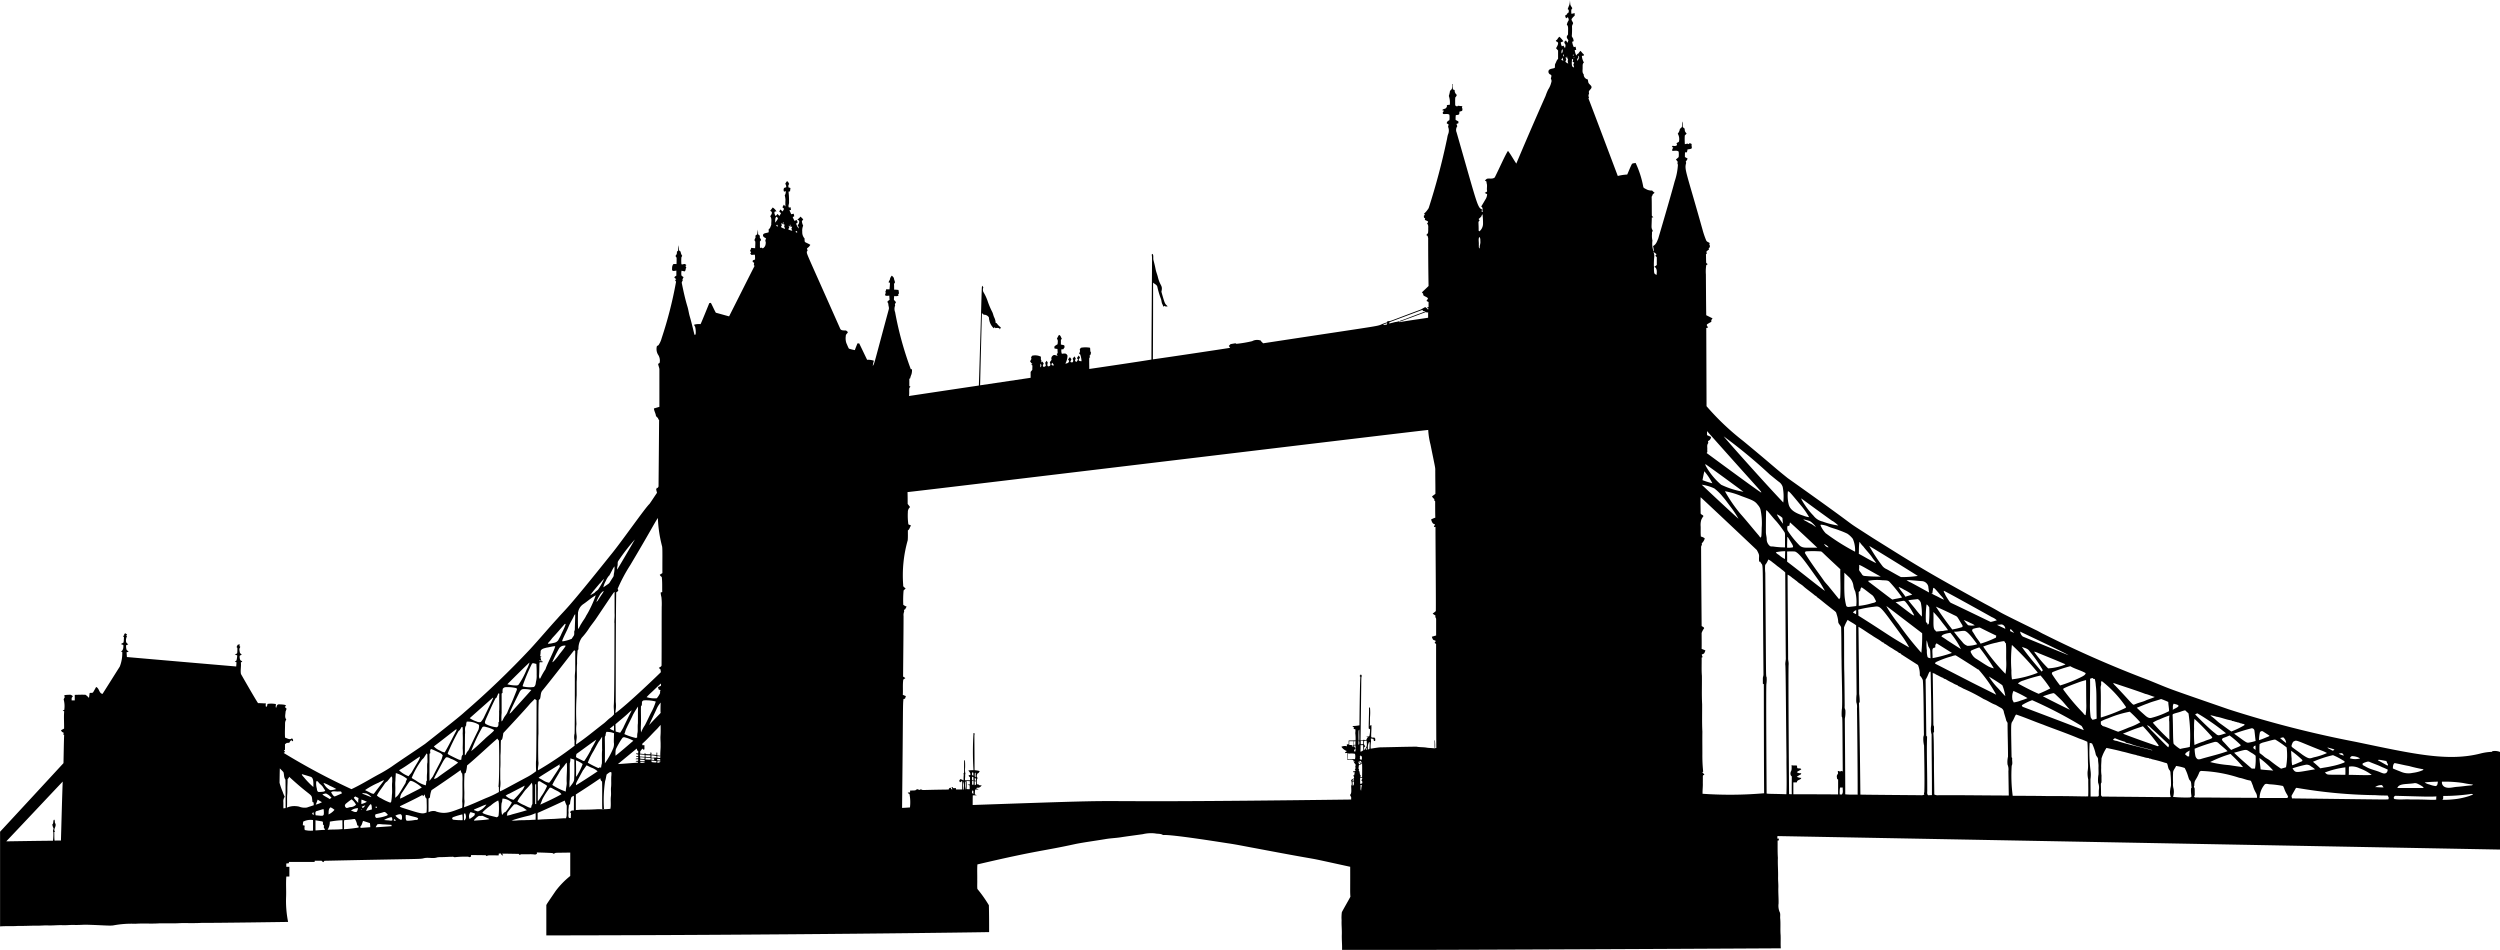 <svg xmlns="http://www.w3.org/2000/svg" width="137.317" height="52.174" viewBox="0 0 137.317 52.174">
  <path id="_1549921571" data-name="1549921571" d="M163.408,65.676l-.038.036a3.029,3.029,0,0,0-.566.078c-1.816.482-3.725.038-6.882-.621a59.206,59.206,0,0,1-7.01-1.794c-3.712-1.285-2.978-1.027-4.406-1.606a60.452,60.452,0,0,1-5.723-2.51c-.169-.075-.321-.18-.491-.253-2.689-1.319-1.414-.711-2.766-1.427-3.223-1.77-3.625-2.031-6.157-3.614-2.09-1.346.076.078-4.669-3.285-.873-.7-.591-.505-2.438-2.034a13.958,13.958,0,0,1-2.023-1.919c0-.279-.015-4.233-.015-4.291l.1-.034c-.026-.052-.1-.11-.057-.171a1.971,1.971,0,0,1,.234-.136c0-.034,0-.068,0-.1.022-.031.045-.062.068-.093-.117-.056-.231-.116-.347-.172-.011-.747-.014-1.493-.019-2.24a2.184,2.184,0,0,1,.021-.511l.08-.055c-.028-.023-.057-.044-.084-.064-.01-.16-.006-.319-.013-.479l.05-.042a.711.711,0,0,1-.027-.1.917.917,0,0,1,.149-.125.51.51,0,0,1-.026-.058.13.13,0,0,0,.039-.2.616.616,0,0,0,.017-.094c-.068-.047-.168-.065-.194-.154a4.558,4.558,0,0,1-.195-.572c-.909-3.246-1.009-3.3-.9-3.67a.513.513,0,0,1-.021-.081.434.434,0,0,0,.1-.16l-.149-.084c0-.086,0-.172.008-.259h.1a.85.85,0,0,0,.037-.161.849.849,0,0,0,.2-.036c.061-.038.026-.117.022-.173,0-.032.017-.077-.018-.1s-.063-.021-.094-.03l-.051.051-.06-.029-.148.031c-.006-.16-.014-.32,0-.48.03-.034.067-.064.1-.1a.6.6,0,0,1-.091-.125c-.014-.05-.011-.1-.025-.154-.035-.038-.1-.055-.1-.117,0-.09,0-.18-.009-.269-.049.1-.01.207-.041.306a.529.529,0,0,1-.106.1.507.507,0,0,1-.116.262.586.586,0,0,1,.073.391c.006.078-.09.093-.14.129.01.034.02.067.03.1-.06.077-.162.059-.244.045-.017.024-.033.048-.048.072l.083.016c-.025.06-.084.124-.051.192.114.006.25-.043.346.041a1.291,1.291,0,0,1,0,.3,1.494,1.494,0,0,1-.152.133,1.389,1.389,0,0,1,.1.125c-.007.053-.026.108.012.155a3.418,3.418,0,0,1-.179.921c-.206.788-.886,3.084-.9,3.135-.065.156-.121.34-.287.416a1.532,1.532,0,0,1,.043.275l-.017.028a1.306,1.306,0,0,1-.06-.6,1.147,1.147,0,0,1-.023-.363c0-.056-.018-.13.047-.159-.1-.232-.071-.1-.058-.747l.083-.009-.081-.087c-.007-.35,0-.7-.012-1.051l.035-.038c0-.083.071-.128.13-.172a.966.966,0,0,1-.138-.124.652.652,0,0,1-.282-.051c-.067-.041-.155-.065-.2-.131a5.309,5.309,0,0,0-.425-1.335c-.065.018-.143.012-.2.051-.1.19-.173.392-.261.587a2.58,2.58,0,0,0-.518.079c-.537-1.419-1.069-2.841-1.611-4.259l.031-.054a.185.185,0,0,1,0-.2c0-.055-.027-.119.012-.167.045-.07.134-.123.126-.216-.028-.094-.13-.139-.17-.224-.018-.06-.024-.123-.037-.184a.269.269,0,0,1-.222-.28c-.1-.1-.055-.24-.061-.361.008-.1-.021-.222.073-.287a.777.777,0,0,1-.113-.367l.1-.006.006-.08c-.092-.064-.026-.014-.183-.189a.825.825,0,0,0-.116.148.166.166,0,0,0-.108.118.82.82,0,0,1-.091-.31l.08-.009c-.019-.114-.025-.113-.033-.174l-.1.022a.985.985,0,0,1-.089-.29l.083-.036a1.194,1.194,0,0,0-.029-.141,1.284,1.284,0,0,1-.075-.131,4.39,4.39,0,0,0,.013-.519c-.009-.073.047-.131.06-.2-.018-.065-.068-.116-.084-.182-.013-.046.029-.076.052-.11s.077-.08.118-.118q0-.07,0-.14l-.175.041a.674.674,0,0,1-.006-.233c.017-.025.035-.05.051-.076-.036-.078-.107-.142-.111-.232-.008-.07-.013-.141-.02-.211a.976.976,0,0,1-.033.257c-.031.078-.062.156-.09.234l.058.044c0,.046,0,.091,0,.136l-.067.041a.222.222,0,0,1-.137.135c.017.051.035.1.054.153l.1-.067c.028.058.07.127.036.192a.53.53,0,0,0-.09.23c.088.071.068.15.065.531-.034.049-.082.1-.066.166s.063.1.083.156a.768.768,0,0,1-.049.134c-.028-.044-.055-.088-.082-.131-.031.025-.059.051-.088.076,0,.027.006.055.011.082.08.072.051.178.023.267-.03-.046-.057-.093-.085-.139l-.087.036a.677.677,0,0,1-.06-.214l.146-.062a1.648,1.648,0,0,0-.218-.249c-.028.025-.054.05-.079.075a.245.245,0,0,1-.115.132c-.013.115.273,0,.007.424l.112.126c0,.153,0,.306,0,.459a.42.42,0,0,0-.1.156c-.022.069-.076.128-.072.2,0,.047,0,.094-.011.14-.1.047-.233.034-.318.116a.168.168,0,0,0,.082.251c.1.038.027.154.024.229a.23.23,0,0,1,.018.211,1.193,1.193,0,0,1-.168.385,2.973,2.973,0,0,0-.143.353c-.016.031-.91,2.049-1.606,3.712-.158-.229-.286-.478-.457-.7-.156.23-.45.908-.725,1.457-.1.095-.251.056-.375.066-.075,0-.12.064-.168.11.047.029.121.051.085.121.063.134.007.287.032.429.022.078-.081.091-.126.127l.131.07a.57.57,0,0,1-.069.25c-.086.141-.166.287-.256.425.017.016.035.033.054.049.013.044.028.089.042.133-.308-.114-.232-.013-1.447-4.248a.349.349,0,0,1,.037-.342c-.015-.042-.03-.083-.044-.125l.105-.039c0-.033,0-.066,0-.1-.052-.027-.1-.054-.152-.082a1.408,1.408,0,0,1,.009-.259c.061-.022.147,0,.189-.063.007-.045.008-.091.013-.136a.421.421,0,0,0,.146-.044.2.2,0,0,0-.011-.179l.024-.073c-.08-.006-.16-.014-.239-.025l-.055.043-.1-.06c0-.147-.007-.294.005-.441a.261.261,0,0,0,.083-.139.309.309,0,0,1-.117-.263c-.033-.02-.09-.018-.1-.06a1.758,1.758,0,0,1-.01-.263l-.034-.008a.648.648,0,0,1-.007.245c-.014.074-.118.1-.112.178a1.7,1.7,0,0,1-.057.23,1.126,1.126,0,0,1,.053.486c-.046,0-.09.007-.134.013s-.019.069-.027.1a.456.456,0,0,1-.075.091c-.064.026-.139.03-.18.091l.1.036c-.029.04-.087.074-.068.131,0,.107.233-.01.36.082a1.093,1.093,0,0,1,0,.3c-.072.039-.145.084-.143.177.034.019.07.037.1.059a1.145,1.145,0,0,1-.029.127.525.525,0,0,1,0,.418c-.04.109-.045.226-.076.337a37.176,37.176,0,0,1-.988,3.711,1.42,1.42,0,0,1-.261.316l.06.049-.064.055c0,.035,0,.07.007.105l.063.042-.018.082a1.847,1.847,0,0,1,.169.081c.033.047-.026.084-.044.124.087.079.06.2.062.3a1.2,1.2,0,0,1-.012.218.876.876,0,0,1-.094.108l.076.052a.871.871,0,0,0,.027.112q0,1.318.022,2.636c-.118.12-.244.231-.364.349.022.027.047.055.071.082,0,.017,0,.05,0,.067.071.085.2.092.263.184a.789.789,0,0,1-.086.139l.116.058c0,.091,0,.181,0,.272l-.125.064-.05-.059c-.1.043-.188.113-.29.152-1.88.7-1.562.613-1.794.625l-.02.063c-.949.3,1-.04-6.81,1.152a.836.836,0,0,0-.1-.1l-.02-.047a.572.572,0,0,0-.482.03,6.7,6.7,0,0,1-.862.146l-.052-.031c-.091.014-.181.03-.271.047L94,43.416c.023.035.047.07.072.105-.228.04-3.511.534-4.243.633.007-1.4.014-2.81.01-4.215.079.079.214.115.236.238a4.531,4.531,0,0,0,.189.639c.046.108.033.235.1.335a.315.315,0,0,1,.029.127l.047-.066a.232.232,0,0,0,.2.028c-.144-.154-.132-.041-.344-.8.09-.37-.072-.285-.2-.83-.037-.139-.093-.272-.12-.414-.031-.159-.069-.317-.111-.474-.037-.119.016-.252-.052-.364a.371.371,0,0,0-.053.052c.039.128.018-.168-.012,5.756-.468.083-3.262.495-3.414.516,0-.2-.009-.407,0-.61l.049-.042-.04-.066q.026-.026.054-.052c.011-.042.023-.083.036-.124-.066-.076-.034-.182-.058-.272a1.4,1.4,0,0,0-.494,0c-.038.025-.052.072-.074.11.045.072,0,.146-.032.211l.062.049a1.282,1.282,0,0,1,.073.372c-.058-.007-.135,0-.155-.067,0-.052.048-.089.074-.13l-.072-.116c-.035.046-.07.092-.1.139.019.028.039.056.059.085a.51.51,0,0,1-.1.133c-.021-.029-.061-.049-.063-.087a.666.666,0,0,1,.04-.112l-.076-.111c-.034.045-.068.091-.1.137a.134.134,0,0,1,.02.159c-.031.059-.1.023-.145.012a1.312,1.312,0,0,1,.062-.149c-.028-.041-.056-.08-.084-.12-.034.043-.067.086-.1.13l.06.081c-.013.108-.117.139-.21.146a.956.956,0,0,0,.118-.428A.165.165,0,0,0,85,43.833a1.01,1.01,0,0,0-.17.016.413.413,0,0,1-.023-.248l.1,0c.024-.041.05-.081.076-.121-.01-.034-.018-.067-.026-.1-.061-.014-.122-.027-.182-.039,0-.087,0-.173,0-.26.017-.018.035-.036.054-.054-.05-.071-.063-.2-.16-.214a1.9,1.9,0,0,0-.113.211c.082.081.041.2.038.3-.058.034-.114.071-.168.109,0,.041-.024.09.006.126a.919.919,0,0,0,.157.023c0,.076.008.152.01.228l-.053.051.048.1c-.086-.013-.186-.086-.262-.012a.194.194,0,0,0-.066.232,1,1,0,0,0-.1.136c.033.068.065.189-.038.213-.118.047-.106-.12-.071-.186-.021-.039-.043-.077-.063-.115-.028.038-.055.077-.081.116a.782.782,0,0,1,.034.172c-.045.019-.092.078-.14.035s.005-.121.022-.178l-.074-.1-.078.058a.139.139,0,0,0,0-.169c0-.052,0-.1,0-.154a.69.69,0,0,0-.445-.062c-.067,0-.072.082-.1.125l.031.051c-.027.046-.053.092-.079.139l.07.1.056.04-.067.049.068.037c0,.08-.005.161-.006.242l-.092.113q0,.162,0,.324l-2.775.413q.047-1.985.1-3.969l.1.091a.319.319,0,0,1,.285.151.727.727,0,0,0,.017.138.825.825,0,0,0,.249.456l.041-.058.064.052a.268.268,0,0,1,.212.017l.017.054c.018-.037.035-.075.053-.113a.868.868,0,0,1-.227-.231l-.057-.015a.742.742,0,0,0-.081-.308c-.048-.1-.061-.215-.116-.313a4.265,4.265,0,0,1-.242-.574,2.476,2.476,0,0,0-.238-.508.341.341,0,0,1,0-.248l-.058-.092c-.043.091-.009-.205-.187,5.482q-1.92.286-3.839.575c.029-.148,0-.3.023-.447l.061-.064-.065-.036q0-.2,0-.4l.045-.021a1.124,1.124,0,0,1,.072-.221.8.8,0,0,0,.029-.277l-.065-.008a18.447,18.447,0,0,1-.862-3.133.486.486,0,0,1,.005-.369c-.04-.064.012-.116.042-.169a.374.374,0,0,0-.109-.126.694.694,0,0,1,.021-.226.283.283,0,0,0,.227-.019l-.018-.074.045-.043c-.008-.064-.014-.128-.028-.191a1.687,1.687,0,0,0-.238-.017c0-.106,0-.213-.006-.319.019-.027.038-.054.054-.082-.011-.07-.047-.135-.056-.206s-.072-.114-.116-.163a.359.359,0,0,0-.111.228.614.614,0,0,0-.073.142l.078.021c0,.121-.014.241-.024.361-.062,0-.123,0-.184-.005a.369.369,0,0,1-.046.14c.009.022.019.044.029.066-.036.046-.061.1-.012.15a.539.539,0,0,0,.2-.007q.009.117.015.235a.545.545,0,0,0-.117.095.331.331,0,0,0,.053.12c-.014.1.053.2.023.3-.839,3.1-.781,2.978-.88,3.113a1.212,1.212,0,0,1,.061-.283.9.9,0,0,0-.372-.053c-.146-.3-.286-.6-.434-.9H73.6c-.047.123-.1.246-.142.368a2.479,2.479,0,0,1-.325-.081c-.057-.094-.091-.2-.139-.3a.835.835,0,0,1-.034-.387c-.005-.079.055-.134.105-.186,0-.013,0-.038,0-.05l-.088-.073c-.111-.01-.283.022-.329-.112-1.927-4.344-1.826-4.049-1.826-4.226l.04-.046a.912.912,0,0,1-.031-.131.538.538,0,0,0,.181-.188c-.092-.071-.208-.1-.3-.163a.64.64,0,0,1-.014-.187.506.506,0,0,1-.128-.364.71.71,0,0,1,.049-.344.7.7,0,0,1-.07-.239c.022-.037.05-.072.075-.107-.051-.049-.1-.1-.151-.15a.643.643,0,0,1-.172.161c.04.034.115.051.1.116a.249.249,0,0,1-.09.2.219.219,0,0,1,.061.176.779.779,0,0,1-.138-.265l.089-.079c-.024-.042-.047-.085-.069-.127l-.105.056a1.326,1.326,0,0,1-.106-.217c.028-.01.057-.022.085-.035a.721.721,0,0,0-.032-.145l-.134.03a1.891,1.891,0,0,0-.1-.215l.09-.029c-.01-.05-.021-.1-.031-.148l-.079.028c-.073-.1.018-.2,0-.31a4,4,0,0,0-.027-.565l.083-.02c.008-.061.015-.121.023-.182l-.113-.039q0-.062,0-.123l.046-.059a1.108,1.108,0,0,1-.072-.137l-.071,0c-.025.042-.05.085-.076.126a.272.272,0,0,1,.052.191c-.048.018-.118.019-.132.08a.2.2,0,0,0,.017.163l.087-.034a.305.305,0,0,1-.051.231,1.749,1.749,0,0,1,.04.244,2.72,2.72,0,0,0,0,.371.65.65,0,0,1-.087-.1,1.2,1.2,0,0,0-.08.144c.028.029.072.05.085.091a.506.506,0,0,1-.083.14.7.7,0,0,0-.119-.11c-.02.041-.039.083-.058.124l.1.075c-.029.053-.06.106-.093.158l-.1-.111c-.035.04-.071.079-.106.118-.038-.078-.1-.164-.045-.249l.092-.012a.7.7,0,0,0-.207-.213c-.045.062-.092.124-.141.182.035.03.1.045.093.1.007.079-.052.14-.09.2.108.134.048.317.059.474-.043.083-.052.19-.142.238,0,.054,0,.109,0,.164-.113.065-.335.027-.31.2.022.074.1.1.162.135-.014.047-.028.095-.04.142a.223.223,0,0,1,.02.163.3.3,0,0,1-.16.25l-.049-.04a1.022,1.022,0,0,1-.1.012c-.011-.115,0-.231-.007-.347.026-.033.068-.064.059-.112a.632.632,0,0,0-.063-.1c0-.038,0-.076,0-.114-.037-.033-.1-.053-.095-.113s-.007-.148-.012-.221c-.013.088-.022.176-.04.264L68,37.353c0,.043,0,.087,0,.13-.045.057-.081.141-.011.195.009.124-.005.248-.007.372-.072-.005-.144-.013-.216-.02a.612.612,0,0,1-.063.162c.018.027.037.054.057.081-.017.023-.033.046-.048.068a.616.616,0,0,0,.074.081.952.952,0,0,1,.181-.014,1.61,1.61,0,0,1,.009.263l-.123.047c0,.022-.007.065-.01.086l.085.045-.019.129.042.042c-.47.922-.932,1.849-1.4,2.773-.243-.065-.484-.135-.728-.2-.1-.175-.177-.365-.274-.543l-.086.015c-.01.026-.431,1.068-.479,1.155a.978.978,0,0,0-.348.028.119.119,0,0,0,.045.1,1.154,1.154,0,0,1,.03.44l-.06.022c-.084-.333-.159-.669-.256-1-.055-.18-.076-.368-.13-.547-.129-.424-.224-.858-.311-1.292-.015-.057.026-.1.05-.152l-.013-.066c.021-.038.042-.077.06-.117a.5.5,0,0,1-.116-.086.713.713,0,0,1,.005-.264l.171.038a.171.171,0,0,0,.053-.148c.012-.017.025-.034.039-.051l-.049-.1.053-.05-.059-.043c-.062-.056-.163.049-.217-.01a2.267,2.267,0,0,1,0-.373c.015-.027.031-.054.044-.082a.469.469,0,0,1-.085-.226l-.09-.077a2.439,2.439,0,0,0-.024-.28,2.024,2.024,0,0,0-.024.3l-.065.052c0,.045-.007.091-.01.136-.024.037-.063.07-.065.117a.621.621,0,0,0,.057.082c0,.117,0,.234-.007.351a.886.886,0,0,0-.173,0,.345.345,0,0,0-.068.228c-.009.053-.011.115.043.147a.562.562,0,0,0,.19-.022c0,.093,0,.186,0,.28-.042.032-.107.053-.106.115.031.028.066.053.1.079l-.063.051c.016.031.034.062.052.094a22.22,22.22,0,0,1-.791,3.1,1.239,1.239,0,0,1-.175.384.767.767,0,0,0-.085.049.615.615,0,0,0,.053.454.586.586,0,0,1,.1.448c-.008.042-.059.05-.087.074.016.1.055.186.07.282,0,.692,0,1.385,0,2.078l-.3.088c.01.147.1.273.112.417.037.041.076.08.116.119l.009.055c.029.019.056.043.047.082q-.013,1.807-.031,3.613c-.016.028-.031.057-.045.086l-.042-.023c-.015.034-.029.069-.044.1.015.061.031.123.047.185-.14.2-.272.412-.414.612-.218.186-1.565,2.123-2.121,2.791-2.505,3.133-2.446,2.942-2.927,3.493-.506.552-.987,1.126-1.494,1.678A47.523,47.523,0,0,1,52,63.546c-.228.224-2.068,1.666-2.154,1.734-.61.422-1.234.826-1.841,1.252a7.879,7.879,0,0,1-.739.439c-.485.265-.956.556-1.457.791a36.4,36.4,0,0,1-3.722-1.989l.074-.054a.435.435,0,0,0-.064-.089l.06-.029q0-.155,0-.309l.1-.071.139-.008a.36.36,0,0,1,.107-.141l.082.065c.043-.065,0-.126-.046-.171-.1.114-.261,0-.377-.033-.02-.265,0-.53,0-.8a.389.389,0,0,1,.068-.2c-.108-.118-.041-.29-.041-.432.022-.052.039-.105.057-.158a1.148,1.148,0,0,1-.1-.1l.073-.065a.179.179,0,0,0-.115-.055,2,2,0,0,0-.3-.019c-.1.013-.1.125-.135.193-.039-.059-.013-.123-.008-.186-.012-.038-.058-.03-.088-.036a1.247,1.247,0,0,0-.374.005c-.022.053-.007.158-.087.157a.319.319,0,0,1,0-.186c-.145,0-.29-.014-.435-.015-.121-.167-.924-1.57-.938-1.6-.04-.209.022-.423-.006-.633l.077-.044c-.02-.048-.093-.05-.112-.1a.484.484,0,0,1-.029-.218.421.421,0,0,1,.118-.07.768.768,0,0,1-.1-.087,1.128,1.128,0,0,1-.037-.226l.054-.114-.052-.046.03-.079a.2.2,0,0,0-.127.017.528.528,0,0,1-.06.121l.047.044a1.983,1.983,0,0,1-.007.262c0,.071-.087.069-.131.1l.129.054a1.236,1.236,0,0,1-.04.274,1.026,1.026,0,0,1-.09.072l.092.029c-.006.077-.011.155-.016.232q-3-.256-6.005-.519c-.006-.087-.012-.175-.018-.262l.119-.027a.957.957,0,0,1-.121-.116.779.779,0,0,1-.025-.237.83.83,0,0,1,.122-.055.531.531,0,0,1-.116-.11.482.482,0,0,1,.043-.33l-.039-.049.047-.052-.1-.068-.059.043c0,.016,0,.049,0,.066l-.065.048.053.063c-.011.1-.006.193-.026.287a.947.947,0,0,1-.149.085l.139.053c.009.13,0,.292-.132.358l.073.028a2.016,2.016,0,0,1-.137.8c-.316.5-.628,1-.947,1.5-.2-.03-.171-.313-.353-.38-.05.092-.1.185-.153.273-.036.074-.129.044-.2.054-.015.091-.025.182-.039.274a1.032,1.032,0,0,0-.19-.173c-.2-.01-.394,0-.591.005,0,.1,0,.2,0,.305h-.171c0-.046,0-.091,0-.136l.07-.1c-.051-.031-.1-.082-.164-.076a2.411,2.411,0,0,0-.306.023.286.286,0,0,0,.022.11,1.074,1.074,0,0,0-.061.12,1.436,1.436,0,0,1,.034.58l-.087.026.083.055c-.028.315,0,.631-.006.946-.058.029-.116.06-.172.094l.06.091c.031.02.1.02.086.074l-.021.067.05.02c-.019.517-.024,1.034-.036,1.551q-1.739,1.886-3.483,3.768v5.2c.332-.03.665,0,1-.028.35.009.7-.018,1.049-.012.2,0,.391-.022.587-.014.265.01.53-.025.8-.013.213.009.425-.021.638-.013s.409-.009.614-.014c.863.02,1.334.071,1.531.038a5.428,5.428,0,0,1,1.205-.089c.443-.031.889.008,1.332-.024.383-.007.767.014,1.15-.012.392-.007.784.012,1.176-.014.817.008,4.738-.052,4.738-.052a5.9,5.9,0,0,1-.109-1.405c.012-.363-.019-.726.013-1.088h.166c0-.179,0-.357,0-.536l-.169,0c0-.06,0-.12,0-.18l.139-.015.008-.07c.47-.005.939,0,1.409,0,0-.017.006-.05.009-.067.124,0,.248,0,.372,0a.281.281,0,0,0,.1.079c.027-.03.044-.085.1-.076,5.37-.119,5.174-.08,5.421-.141s.5.038.733-.046a1.145,1.145,0,0,1,.218-.014c.218,0,.436-.02.655-.02a.6.6,0,0,0,.082.026,5.089,5.089,0,0,1,.755-.029l.046.029c.034-.011.069-.022.1-.031q0-.045,0-.088c.267,0,.535.006.8.007l.054.048c.126-.054.044-.038.664-.038,0-.036.006-.07.009-.1l.123,0a.1.1,0,0,0,.115.1l-.058-.095c.3,0,.6.01.907.013l.066.063.056-.041c.143,0,.285,0,.428,0a1.774,1.774,0,0,1,.363.017c.03-.013.06-.025.09-.037,0-.02,0-.06,0-.08.285.006.57.016.854.032q.035.021.074.041c.16-.074-.062-.048.905-.067,0,.428,0,.857,0,1.285a4.615,4.615,0,0,0-.8.821c-.524.773-.518.749-.514.818,0,.542,0,1.084,0,1.626,13.038-.013,24.2-.174,24.321-.182,0-.492,0-.984-.013-1.475a7.048,7.048,0,0,0-.632-.895c-.018-.168,0-.337-.007-.506.005-.28-.012-.561.009-.841,3.408-.8,3.559-.719,5.426-1.13.527-.1,1.059-.17,1.588-.258.279-.05.563-.058.843-.1.408-.063.817-.115,1.226-.173a1.969,1.969,0,0,1,.669-.043c.146.034.316,0,.444.091.418-.048,3.112.384,3.539.449.506.072,1.007.18,1.51.27,4.606.874,1.994.317,5.231,1.024.005,1.3-.011,1.379.012,1.644-.152.284-.318.561-.469.846a2.137,2.137,0,0,0-.015.451c-.011.256.02.51.012.767-.011.288.024.575.012.863,7.478,0,24.1-.093,24.1-.093-.018-.239,0-.479-.01-.718-.027-.307.006-.615-.023-.922-.012-.125.028-.26-.04-.374a.921.921,0,0,1-.05-.445c.008-.29-.021-.58-.013-.87.008-.2-.019-.392-.013-.588.009-.35-.026-.7-.011-1.049-.022-.318-.012-.636-.016-.954l.067-.007c0-.024,0-.073,0-.1l-.081,0c0-.047,0-.093.007-.138.052,0,39.668.741,39.69.741V65.72A.746.746,0,0,0,163.408,65.676ZM29.851,70.584c-.116,0-.233,0-.349.005-.022-.153-.008-.308-.018-.462l.041-.052-.039-.048c0-.135.13-.264.048-.393-.038-.064.006-.153-.058-.2-.078.066-.012.206-.1.268a.782.782,0,0,0,.067.21c0,.072-.056.144-.01.213a2.785,2.785,0,0,1-.02.469c-.855.007-1.71.022-2.565.035,1.037-1.093,2.067-2.192,3.1-3.284C29.908,68.422,29.883,69.5,29.851,70.584ZM42.191,68.8c-.039.006-.079.01-.118.017-.009-.118,0-.237-.006-.355a.394.394,0,0,1,.079-.282,1.586,1.586,0,0,1-.108-.255,3.95,3.95,0,0,1-.18-.514c.006-.263.007-.527.016-.79.065.07.139.134.2.209.044.134.013.29.109.406C42.193,67.532,42.192,68.776,42.191,68.8Zm1.374-1.72c.106.033.135.155.145.253s.009.208.006.312a4.329,4.329,0,0,1-.507-.52c-.048-.059-.117-.109-.127-.19C43.243,66.985,43.406,67.027,43.565,67.082Zm-.321,2.924a.426.426,0,0,1,0-.23.312.312,0,0,0-.108-.029,2,2,0,0,1,.023-.2.9.9,0,0,1,.539-.086c0,.193,0,.386,0,.579A1.377,1.377,0,0,1,43.244,70.006Zm.483-.817c-.03-.024-.065-.047-.071-.088s.046-.048.078-.059C43.733,69.09,43.731,69.139,43.728,69.189Zm-.365-.416a.832.832,0,0,1-.437-.052,1.226,1.226,0,0,0-.363-.022,1.039,1.039,0,0,0-.3.081c.025-.232,0-.467.015-.7.018-.144.008-.29.012-.434s.015-.288.011-.433a.285.285,0,0,0,.087-.129c1.382,1.271,1.21.84,1.28,1.383l.064.031q0,.073.008.147C43.613,68.691,43.486,68.725,43.363,68.772Zm12.349-7.878c.051-.1.171-.013.252-.014a5.606,5.606,0,0,1,.017.6,1.232,1.232,0,0,1-.036.381c-.017.1-.018.229-.119.29a1.6,1.6,0,0,1-.6-.03l-.013-.033A9.844,9.844,0,0,1,55.712,60.895Zm-.02,1.419c-.329.373-.667.739-1,1.109a.9.9,0,0,1-.2.2c.046-.2.45-.978.539-1.167.039-.083.1-.176.2-.187A1.522,1.522,0,0,1,55.692,62.314Zm-.1-1.517a1.621,1.621,0,0,1-.161.4,4.229,4.229,0,0,1-.436.819c-.048.064-.136.051-.206.05A1.751,1.751,0,0,1,54.369,62C54.506,61.864,55.421,60.945,55.595,60.8Zm-1.534,2.756c0-.347,0-.693,0-1.04l.053-.044a.763.763,0,0,1,.011-.22.227.227,0,0,1,.129-.085,2.072,2.072,0,0,1,.626.054c.011.033.032.07.011.105-.37.946-.3.695-.517,1.226-.05.12-.152.21-.206.328-.034.057-.05.131-.112.165A2.458,2.458,0,0,1,54.061,63.554Zm-.479-.815.017.017c-.152.337-.321.667-.48,1a1.136,1.136,0,0,1-.2.319.313.313,0,0,1-.231-.026,1.478,1.478,0,0,1-.38-.184C53.674,62.65,53.555,62.748,53.582,62.738Zm-.352,1.617a1.833,1.833,0,0,1,.4.151l.008.044c-.159.174-.357.308-.523.476-.238.219-.47.447-.725.646a8.82,8.82,0,0,1,.6-1.287C53.033,64.289,53.153,64.334,53.23,64.355Zm-1.185.4c.039-.165-.049-.359.071-.5a.419.419,0,0,1,.032-.2,1.156,1.156,0,0,1,.636.153.08.08,0,0,1,.038.084.672.672,0,0,1-.037.216c-.19.37-.362.748-.545,1.122a.669.669,0,0,0-.1.13c-.029.051-.043.117-.1.144C52.041,65.523,52.038,65.14,52.045,64.757Zm-.47-.3a.168.168,0,0,1-.012.115c-.212.391-.4.794-.629,1.174a.676.676,0,0,1-.262-.1.927.927,0,0,1-.334-.229C50.755,65.1,51.158,64.772,51.575,64.458Zm-.265,1.653a1.489,1.489,0,0,1,.361.2c-.355.27-.727.515-1.085.781a.509.509,0,0,1-.222.113c-.024-.038-.037.012.468-.938A1.374,1.374,0,0,1,51,66.019C51.112,65.987,51.208,66.072,51.31,66.111Zm-1.129-.551c.163.057.317.137.474.207a.418.418,0,0,1,.17.14c-.087.345-.052.191-.544,1.167l-.181.239c-.005-.5,0-.993,0-1.49l.046-.037C50.136,65.708,50.108,65.614,50.181,65.56Zm-.609.406c0,.168-.09.233-.438.853-.048.089-.131.151-.182.238a1.518,1.518,0,0,1-.525-.328C48.822,66.5,49.185,66.213,49.572,65.967Zm-.424,1.361a1.839,1.839,0,0,1,.527.35c-.232.135-.477.247-.713.375-.163.07-.308.177-.478.233a.608.608,0,0,1,.137-.366C49.058,67.253,49,67.276,49.148,67.328Zm-.928.5c.012-.172-.015-.344.007-.515,0-.143.014-.286.022-.429a1.846,1.846,0,0,1,.625.323.445.445,0,0,0-.085.214c-.476.785-.367.636-.575.825C48.222,68.1,48.209,67.964,48.22,67.825Zm-.442-.493c.081-.088.151-.185.231-.274l.042.074c0,.076,0,.153,0,.231-.03.241.015.486-.018.728a2.043,2.043,0,0,1-.036.348c0,.038-.041.082-.083.057a3.2,3.2,0,0,1-.472-.228.8.8,0,0,1-.233-.155c.119-.229.288-.427.427-.644A.443.443,0,0,1,47.778,67.332Zm-.585,1.454c-.037.027-.083-.035-.043-.059S47.232,68.76,47.193,68.786Zm-.78-.814c.07.024.146.015.218.031a.723.723,0,0,1,.28.2c-.146-.039-.279-.112-.422-.158C46.457,68.023,46.4,68.022,46.413,67.972Zm-.053.365a1.8,1.8,0,0,1,.3.124,1.4,1.4,0,0,1-.3.123A1.393,1.393,0,0,1,46.359,68.337Zm.215.315a.669.669,0,0,1-.136.152l-.062-.068A.783.783,0,0,1,46.575,68.652Zm-.218.2c.085.008-.043.074,0,0Zm-.344-.692c.061.034.124.063.188.092a1.217,1.217,0,0,0-.016.266,2.142,2.142,0,0,1-.226-.252C45.914,68.224,45.987,68.192,46.012,68.164Zm.16.644a.533.533,0,0,1-.066.2c-.106.057-.217-.04-.323-.059A.606.606,0,0,1,46.173,68.808Zm-.694-.217a3.553,3.553,0,0,1,.341-.263.876.876,0,0,1,.242.294.44.44,0,0,1-.3.134c-.079,0-.15.056-.23.043C45.463,68.76,45.415,68.655,45.479,68.591Zm-.254-.7c.038.024.047.072.062.111-.464.2-.387.183-.455.137a.833.833,0,0,1-.135-.2c.057-.062.146-.047.221-.049C45.02,67.9,45.122,67.884,45.225,67.892ZM44.876,68.9a1,1,0,0,1-.326.252c.01-.133-.018-.308.11-.392A.76.76,0,0,1,44.876,68.9Zm-.266-1.328a3.265,3.265,0,0,1,.363.181.991.991,0,0,1-.334.064.841.841,0,0,1-.368-.4A1.77,1.77,0,0,1,44.61,67.569Zm-.736-.227c.036-.05.094-.007.117.032.069.1.18.157.245.259.044.067.083.136.133.2-.05.045,0,.071-.362.082-.082-.021-.094-.119-.1-.189A1.024,1.024,0,0,1,43.874,67.342Zm.077.991c.079.047.157.1.239.139a1.272,1.272,0,0,1-.344.137A2.2,2.2,0,0,0,43.951,68.333Zm-.045.629c.117-.035.232-.074.35-.106l.025.013a1.2,1.2,0,0,1,.009.257.1.1,0,0,1-.113.094c-.112,0-.222-.02-.334-.023C43.828,69.119,43.8,68.986,43.906,68.962ZM44.345,70c-.171,0-.341.02-.512.029,0-.186,0-.373,0-.559.123.027.248.042.373.064.059.035.03.116.038.173l.049.034c0,.052,0,.1,0,.157A.1.1,0,0,1,44.345,70Zm-.134-1.946a.572.572,0,0,1,.2-.054.8.8,0,0,1,.3.236l-.1.07C44.484,68.213,44.332,68.158,44.212,68.054Zm1.1,1.9c-.27.035-.543.017-.814.039a.8.8,0,0,0,.123-.446,4.6,4.6,0,0,1,.691-.079Q45.314,69.714,45.316,69.957Zm.084,0c.024-.162-.016-.327.016-.487.158-.023.317-.03.474-.057.039,0,.084-.022.119,0a.848.848,0,0,1,.12.337l.072.03c0,.023,0,.07.006.093A7.775,7.775,0,0,1,45.4,69.962Zm.948-.066c-.06.007-.055-.075-.021-.1.073-.078.079-.19.124-.281.127.035.251.082.377.119a2.088,2.088,0,0,1,.02.225Zm.273-.94a.9.9,0,0,1,.158-.266.267.267,0,0,1,.1-.1c.069.079.039.194.062.289A3.012,3.012,0,0,1,46.621,68.956Zm.394-.93a.485.485,0,0,1-.181-.068c-.09-.049-.184-.088-.273-.138a4.343,4.343,0,0,1,.738-.405,2.86,2.86,0,0,1,.3-.143c-.036.095-.062.1-.491.665A.379.379,0,0,1,47.015,68.026Zm.1,1.18c0-.082.083-.052.449-.169.1-.052.175.065.242.125,0,.054-.061.062-.1.079a2.144,2.144,0,0,1-.487.108C47.144,69.361,47.1,69.272,47.114,69.206Zm.031.651a.942.942,0,0,1,.1-.162.883.883,0,0,1,.255.007c.17.006.339.016.509.029l.011.072C47.728,69.818,47.437,69.838,47.145,69.857Zm.741-.371a2.377,2.377,0,0,1-.283-.022,1.184,1.184,0,0,1,.361-.147c.1-.04.083.091.1.154C48.012,69.509,47.946,69.488,47.886,69.486Zm.253.02c.007-.027-.007-.1.04-.084a.274.274,0,0,1,.073.08Zm.387-.051a.866.866,0,0,1-.3-.227.554.554,0,0,1,.248-.081c.075-.018.114.073.114.135S48.6,69.433,48.526,69.455Zm.817,0a2.376,2.376,0,0,1-.465.051c-.1.01-.091-.22-.083-.322a1.233,1.233,0,0,1,.29.061c.29.073.387.086.389.159C49.446,69.453,49.388,69.447,49.343,69.459Zm.588-.4c-.223.075-.211.1-1.357-.274-.034-.02-.1-.025-.1-.073.414-.2.83-.4,1.238-.62l.03.073a.393.393,0,0,0,.088-.108c.029.08.027.188.11.236C49.938,68.544,49.959,68.8,49.931,69.056Zm.044-2.716c-.018.206.008.414-.016.62a2.754,2.754,0,0,0,0,.335l-.036.043a1.021,1.021,0,0,1-.03.224,1.627,1.627,0,0,1-.534-.261c-.08-.05-.164-.091-.238-.148a4.656,4.656,0,0,1,.526-.948c.038-.071.113-.11.154-.177s.093-.146.14-.219a.108.108,0,0,1,.043.1C49.975,66.05,49.992,66.2,49.976,66.34Zm.47,2.645a.59.59,0,0,0-.4.053c0-.249,0-.5,0-.748.027-.029.079-.041.081-.087a1.249,1.249,0,0,1,.086-.378c.216-.14,1.35-.914,1.592-1.1.03.063.03.146.091.189a2.5,2.5,0,0,1,.015.423c-.005.366.012.733-.014,1.1a1.5,1.5,0,0,1,0,.357C51.3,69,50.985,69.171,50.445,68.985Zm1.469.489a3.312,3.312,0,0,1-.477-.022c-.039,0-.095-.026-.091-.072,0-.072.083-.08.132-.1a3.561,3.561,0,0,1,.425-.123A1.925,1.925,0,0,1,51.914,69.474Zm.012-3.593c-.084.071-.058.182-.085.278a.239.239,0,0,1-.134-.012q-.259-.117-.512-.25c-.043-.027-.12-.055-.086-.12a12.119,12.119,0,0,1,.57-1.168.18.18,0,0,1,.08-.077c.036-.059.07-.119.106-.177l.049.006a1.646,1.646,0,0,1,.008.343c.013.272.008.545,0,.817A3.362,3.362,0,0,1,51.926,65.881Zm.071,3.6c-.012-.12,0-.241-.008-.361l.068-.02C52.112,69.218,52.126,69.405,52,69.481Zm.305-.076a.345.345,0,0,1,.053-.374l.235.072c-.006.039,0,.09-.034.118C52.478,69.29,52.383,69.337,52.3,69.405Zm.245-.517c.118-.052.237-.1.355-.15a1.994,1.994,0,0,1,.323-.124.98.98,0,0,1-.432.368c-.067.023-.132-.022-.193-.041C52.578,68.926,52.529,68.924,52.547,68.888Zm0,.605c.008-.061.064-.09.1-.127a.675.675,0,0,1,.173-.129A.737.737,0,0,0,53,69.224c.115.049.224.108.34.153l.036.036C53.1,69.461,52.824,69.468,52.547,69.493Zm1.341-.269c-.005.051-.053.072-.093.093-.178-.051-.9-.195-.769-.288a2.427,2.427,0,0,1,.436-.359,1.81,1.81,0,0,1,.412-.278.735.735,0,0,1,.036.249A3.469,3.469,0,0,1,53.888,69.225Zm-.005-1.6.027.042c0,.087,0,.175,0,.263a5.35,5.35,0,0,1-.688.325c-.407.172-.807.363-1.223.512,0-.127.032-.251.02-.378-.017-.161,0-.323-.006-.484a9.564,9.564,0,0,1,.011-.995l.059-.028a1.611,1.611,0,0,0,.078-.411c.438-.353,1.43-1.288,1.668-1.476a.322.322,0,0,0,.082.108C53.931,65.475,53.934,67.235,53.883,67.621Zm.038-4.146c.01.2-.01.393,0,.59l-.037.037c.005.1.02.221-.089.266a1.5,1.5,0,0,1-.607-.18c-.092-.068-.014-.184.009-.267.175-.384.337-.774.533-1.148l.049-.029c.033-.079.067-.158.1-.237l.056.016C53.912,62.84,53.942,63.158,53.921,63.475Zm.287,5.565c-.043.048-.083.1-.123.148a1.964,1.964,0,0,1-.023-.673l.023-.037a1.719,1.719,0,0,1,.025-.192.788.788,0,0,1,.513.221,3,3,0,0,1-.314.472A.174.174,0,0,1,54.208,69.04Zm1.54-.451a.4.4,0,0,0-.06.183c-.036.064-.227-.045-.373-.117a1.838,1.838,0,0,1-.387-.21,1.655,1.655,0,0,1,.2-.313c.092-.113.165-.241.265-.348a3.588,3.588,0,0,0,.327-.372.927.927,0,0,1,.034.234C55.748,67.96,55.753,68.275,55.748,68.589Zm-.566-.757a4.326,4.326,0,0,1-.463.52.861.861,0,0,1-.437-.226.8.8,0,0,1,.211-.114c.277-.148.558-.29.835-.438A.8.8,0,0,1,55.182,67.832Zm-.815,1.244a4.286,4.286,0,0,1,.385-.473c.193,0,.036-.044.478.165.074.05.142.108.22.154-.269.087-.543.157-.816.231a1.145,1.145,0,0,1-.289.071A.36.36,0,0,0,54.367,69.076Zm1.551.374c-.162-.007-.323.024-.486.016-.181.014-.362,0-.542.023a1.525,1.525,0,0,1-.282,0c.329-.111.666-.2,1-.279a2.178,2.178,0,0,0,.317-.126A2.285,2.285,0,0,1,55.918,69.45Zm.038-.864H55.9c0-.36,0-.719,0-1.078l.052-.014C55.954,67.858,55.956,68.222,55.956,68.586Zm-.007-2.378a5.67,5.67,0,0,0,.008.571,3.26,3.26,0,0,1-.552.354c-1.217.651-1.215.663-1.435.756a1,1,0,0,1,.016-.255,1.616,1.616,0,0,0,0-.4c0-.2,0-.392,0-.588.021-.248.008-.5.011-.744.024-.272.007-.545.027-.817.061-.062.07.022.13-.4.166-.18,1.242-1.331,1.465-1.606.084-.091.176-.174.26-.265l.1.07C55.98,62.977,55.967,65.944,55.949,66.208ZM60.42,55.5c.027-.092-.014-.2.05-.281a10.579,10.579,0,0,1,.905-1.171c-.12.214-.915,1.576-.972,1.652A.622.622,0,0,1,60.42,55.5Zm1.122,8.644c-.023.162,0,.326-.015.488a.935.935,0,0,0-.023.281l-.061.04a3.181,3.181,0,0,1-.648-.217c.051-.1.061-.22.119-.319.117-.255.251-.5.367-.759a4.992,4.992,0,0,1,.269-.434C61.538,63.527,61.546,63.834,61.542,64.14Zm-.783.2a2.564,2.564,0,0,1-.19.318c-.084-.017-.166-.041-.248-.065-.006-.134-.011-.268-.01-.4.223-.2.466-.385.686-.592a1.307,1.307,0,0,1,.21-.173C61.055,63.725,60.907,64.031,60.759,64.336Zm-.8-8.3c.107-.168.178-.358.294-.52a1.365,1.365,0,0,1-.019.351c-.017.061-.015.125-.027.187-.043.083-.1.158-.146.238-.139.211-.015.094-.417.377a1.117,1.117,0,0,1,.136-.352A1.037,1.037,0,0,1,59.957,56.034Zm-.3.842c-.022.085-.045.087-.315.508a.216.216,0,0,1-.083.077,1.845,1.845,0,0,1,.154-.314A.675.675,0,0,1,59.653,56.876Zm-.2-.423a2.142,2.142,0,0,1,.229-.257,3.709,3.709,0,0,1-.33.591c-.061.068-.15.105-.2.182-.079.045-.157.091-.237.134C59.084,56.88,59.274,56.67,59.454,56.453Zm-1.2,1.572a.67.67,0,0,1,.287-.439c.231-.155.435-.349.68-.482a5.489,5.489,0,0,1-.316.743,3.546,3.546,0,0,1-.21.378c-.064.149-.173.272-.251.414-.075.1-.112.225-.193.321C58.245,58.648,58.242,58.336,58.254,58.025Zm1.321,7.549c-.031.254-.005.511-.017.766a1.452,1.452,0,0,0-.043.228l-.093-.01c-.024.027-.055.047-.088.022a5.388,5.388,0,0,1-.549-.28,3.662,3.662,0,0,1,.322-.653c.093-.165.178-.335.277-.5.071-.087.123-.186.19-.275C59.571,65.108,59.574,65.341,59.575,65.574Zm-.6-.015a5.677,5.677,0,0,1-.369.628c-.024.039-.07.01-.1,0-.108-.058-.219-.108-.327-.166-.076-.036-.019-.132-.021-.2.364-.262.723-.532,1.091-.788A5.142,5.142,0,0,1,58.971,65.559Zm-.834.611a1.579,1.579,0,0,1,.363.2,3.239,3.239,0,0,1-.264.554.615.615,0,0,1-.1.15C58.147,66.771,58.149,66.47,58.137,66.171Zm.408.523c.046-.09.115-.165.167-.251.091.04.179.089.271.129a.99.99,0,0,1,.337.2c-.2.141-1.084.714-1.187.764C58.148,67.4,58.1,67.517,58.544,66.694ZM56.69,59.645c.063-.065.112-.141.171-.209.227-.237.435-.49.653-.734.025-.041.073-.007.05.03-.064.2-.17.375-.25.565-.044.1-.1.193-.15.287a.362.362,0,0,1-.251.144,1.19,1.19,0,0,1-.315.048C56.607,59.72,56.656,59.686,56.69,59.645Zm.786.232c.031,0,.08-.02.095.021-.1.161-.226.308-.344.459a3.1,3.1,0,0,1-.3.37.327.327,0,0,1-.09.066,6.57,6.57,0,0,1,.362-.738A.345.345,0,0,1,57.476,59.877Zm-1.323.794c.035-.015.048.046.028.067C56.144,60.754,56.129,60.69,56.152,60.671Zm-.014.139c.052-.056.148.021.19-.05l-.081-.019c-.02-.07-.038-.141-.059-.21l.06-.049-.077-.025a1.5,1.5,0,0,0,.028-.281c.045-.131.2-.15.318-.186.162-.021.319-.074.482-.083-.022.184-.487,1.072-.529,1.261a3.663,3.663,0,0,0-.289.507c-.061.062-.063-.079-.072-.119C56.132,61.309,56.122,61.059,56.138,60.81Zm1.118,5.714c-.12.217-.269.417-.4.628a1.841,1.841,0,0,1-.191.258.869.869,0,0,1-.315-.122,2.511,2.511,0,0,0-.26-.143c.025-.04-.048,0,1.176-.757l-.034.051Zm-.35,1.23c.148.091.33.138.436.286-.378.211-.771.394-1.165.572.047-.1.08-.2.119-.3a4.3,4.3,0,0,1,.4-.624C56.776,67.658,56.841,67.725,56.906,67.754Zm-.758-.431c.3.194.433.229.391.295a2.937,2.937,0,0,1-.319.558,1.248,1.248,0,0,1-.176.249c-.005-.192,0-.384,0-.576.013-.167-.014-.334.008-.5Zm1.445,2.036c-.279,0-.555.04-.833.041-.242.015-.486.016-.727.043,0-.125,0-.249,0-.374q.748-.333,1.488-.681a1.576,1.576,0,0,0,.112.281C57.628,69.3,57.643,69.181,57.593,69.358Zm.039-1.944c0,.161-.053.317-.052.479a3.232,3.232,0,0,1-.741-.363c.1-.218.231-.42.352-.627a1.677,1.677,0,0,1,.24-.352c.074-.075.117-.175.2-.247C57.675,66.672,57.609,67.045,57.632,67.414Zm.393,1.515-.121.007a.612.612,0,0,0-.095.087l.055.053c0,.091-.007.182-.01.273l-.1-.01c-.059-.107-.009-.225-.023-.339s.016-.232.015-.348a.87.87,0,0,0,.069-.091,1.331,1.331,0,0,1,.063-.328c.017-.067.095-.078.146-.11C58.029,68.393,58.026,68.661,58.025,68.929Zm.016-1.745c.009.2-.162.332-.255.49a2.941,2.941,0,0,1,.007-.44c.011-.3,0-.6.006-.894a.787.787,0,0,0,.033-.27c.073.023.145.047.218.069C58.049,66.487,58.063,66.836,58.041,67.184Zm.036-5.55c0,.091,0,2.616-.014,3.071a.855.855,0,0,0,0,.407,1.95,1.95,0,0,0,0,.262,18.913,18.913,0,0,1-2.009,1.352c-.019-.165.051-.325.018-.489-.01-.2-.015-1.3.006-1.507,0-.591-.011-1.294.016-1.857.027-.037.077-.062.081-.112.037-.141.018-.307.124-.421.538-.654,1.633-2.079,1.743-2.211l.056.046c0,.333,0,.666,0,1C58.1,61.327,58.071,61.48,58.077,61.633Zm0-2.657a.219.219,0,0,1-.031.106c-.01.088.019.19-.039.266-.035.049-.069.1-.1.152a1.933,1.933,0,0,1-.512.142l-.014-.029c.1-.28.256-.534.364-.81.08-.192.2-.367.282-.555a.3.3,0,0,1,.071-.1C58.1,58.427,58.081,58.7,58.077,58.977Zm2,8.131c-.009.187.01.375-.013.562-.015.162.015.326-.006.488-.029.226.018.458-.029.683a4.2,4.2,0,0,1-.657.019c-.3.018-.6.03-.895.026-.116,0-.23.022-.345.019,0-.285,0-.569,0-.853.455-.29.907-.585,1.351-.892a.205.205,0,0,0,.09.184c.017.5-.006,1.007.01,1.51l.095,0a7.292,7.292,0,0,1,.062-1.538c.043-.117.052-.241.085-.361a1.522,1.522,0,0,1,.163-.121c.034-.013.087-.023.1.02A1.369,1.369,0,0,1,60.074,67.108Zm.147-1.892a.645.645,0,0,1-.039.3,4.1,4.1,0,0,1-.458.825c.018-1.543-.036-1.422.037-1.525a.529.529,0,0,1,.045-.2,1,1,0,0,1,.421.074C60.227,64.87,60.217,65.043,60.222,65.216Zm-.23-.779c.08-.059.154-.125.233-.185,0,.1,0,.2,0,.3A1.133,1.133,0,0,1,59.991,64.438Zm.26-5.8c0,.026,0,4.176-.039,4.528-.006.162.023.324.014.487a.992.992,0,0,1-.207.192c-.141.1-.254.238-.4.341-.488.377-.96.775-1.472,1.119-.015-.168.051-.331.024-.5a2.446,2.446,0,0,1-.009-.617,13.7,13.7,0,0,1,.012-1.586c0-.247,0-.494,0-.741.03-.332-.008-.667.023-1a4.819,4.819,0,0,1,.018-.564c.015-.074-.013-.164.058-.214a1.045,1.045,0,0,1,.182-.638,3.943,3.943,0,0,0,.35-.44c.125-.205.283-.386.419-.584,1.05-1.559.97-1.452,1.033-1.494,0,.391,0,.782,0,1.172C60.275,58.284,60.244,58.462,60.251,58.642Zm.08,6.923a4.274,4.274,0,0,1,.346-.6.125.125,0,0,1,.149-.042,1.776,1.776,0,0,1,.462.184c-.324.276-.643.558-.977.822A1.279,1.279,0,0,1,60.332,65.564Zm1.223.645c-.049,0-.108-.012-.14.035.044.019.146-.007.125.069-.367.015-.732.055-1.1.073q.518-.425,1.034-.852l.029.106.053.033c0,.042,0,.085,0,.128l-.121,0c.012.06.074.052.121.06,0,.02,0,.061,0,.081h-.12c.01.061.073.041.118.046l0,.079c-.047.016-.125-.007-.14.057h.14C61.557,66.145,61.555,66.188,61.554,66.209Zm.1-.346c.085,0,.171.01.256.015,0,.037,0,.073,0,.111-.085,0-.17-.013-.255-.016C61.651,65.935,61.651,65.9,61.652,65.863Zm.253.245a1.873,1.873,0,0,1-.24-.016l-.008-.079c.083,0,.166.008.25.014C61.906,66.046,61.905,66.087,61.9,66.107Zm0,.048c0,.02,0,.062,0,.082l-.244-.007c0-.023,0-.068,0-.091C61.743,66.146,61.824,66.149,61.906,66.156Zm-.249.157.027-.036a.438.438,0,0,1,.251.03A.91.91,0,0,1,61.656,66.312Zm.572-.169c-.091,0-.181-.007-.272-.011,0-.034,0-.067,0-.1.094.007.187.014.282.018Zm-.274-.245.27.009c0,.034,0,.068,0,.1a2.6,2.6,0,0,1-.268-.02C61.955,65.968,61.955,65.922,61.955,65.9Zm.6.4a1.257,1.257,0,0,1-.264-.022l-.013-.084a2.562,2.562,0,0,1,.285.036C62.558,66.25,62.554,66.285,62.552,66.3Zm-.271-.232.145.011c0,.021,0,.063,0,.084l-.145-.01C62.282,66.134,62.281,66.092,62.281,66.071Zm.274-.017c-.085-.053-.184.01-.278-.018,0-.042,0-.083,0-.124.095.008.189.024.284.037C62.561,65.983,62.558,66.018,62.555,66.053Zm0-.3c0,.047,0,.093,0,.141a2,2,0,0,0-.281-.022c0-.051.03-.125-.051-.118,0,.024,0,.07,0,.094a1.547,1.547,0,0,1-.262-.007l-.033-.059-.047.054c-.074,0-.148-.015-.221-.016,0-.043,0-.085,0-.127.041-.051.082-.1.119-.156l.047.063.067-.02c0-.075,0-.15,0-.225l-.117,0c0-.021,0-.064,0-.085.289-.249.533-.543.807-.809.07-.072.129-.153.2-.219,0,.2.008.395-.008.592-.013.171.012.341.006.512.007.2-.024.39-.016.586A1.234,1.234,0,0,1,62.6,65.9c0-.047.005-.092.008-.137Zm-.841-2.549c.067-.067.024-.169.053-.25a.151.151,0,0,1,.136-.066,2.228,2.228,0,0,1,.6.062l.01.015a3,3,0,0,1-.249.589c-.119.232-.224.471-.344.7a1.785,1.785,0,0,0-.21.4,1.728,1.728,0,0,1-.014-.337C61.725,63.95,61.7,63.577,61.711,63.206Zm1.075.346c0,.055-.08.087-.642.7.135-.3.282-.6.419-.9a1.3,1.3,0,0,1,.219-.337C62.785,63.19,62.781,63.371,62.786,63.552Zm-.177,2.4c.054.006.109.014.164.022-.014.029,0,.092-.051.083a1.137,1.137,0,0,1-.119-.01C62.6,66.014,62.606,65.982,62.609,65.951ZM62.6,66.1a1.6,1.6,0,0,1,.163.01c0,.02.008.059.01.079-.057,0-.114-.006-.17-.012C62.605,66.15,62.6,66.124,62.6,66.1Zm.016.218a.419.419,0,0,1,0-.092.33.33,0,0,1,.175.03A.343.343,0,0,1,62.619,66.317Zm.187-4.231c-.05.03-.107.044-.159.07.015.046.03.092.044.139l.1.023a.229.229,0,0,0-.023.159,1.268,1.268,0,0,1-.185.291,1.382,1.382,0,0,1-.56-.061,3.858,3.858,0,0,1,.288-.283c.167-.156.327-.32.5-.467C62.81,62,62.811,62.044,62.806,62.087Zm.081-6.192-.142.093a.328.328,0,0,0,.11.12c.036.273.018.552.027.828l-.088.024a1.393,1.393,0,0,0,.043.257,3.48,3.48,0,0,1,.015.531c-.006,1.066,0,2.131-.008,3.2.007.086-.1.107-.15.157.027.024.056.047.085.07a.841.841,0,0,1,.027.162c-.047.052-1.822,1.768-2.493,2.246a.782.782,0,0,1,.015-.19,1.779,1.779,0,0,0,0-.424c0-4.887.026-6.019.026-6.019a.193.193,0,0,0,.116-.12c-.013-.023-.027-.045-.041-.065a8.928,8.928,0,0,1,.7-1.316c1.164-1.957,1.3-2.264,1.513-2.582a7.151,7.151,0,0,0,.232,1.561C62.9,54.56,62.882,55.221,62.887,55.894Zm6.263-19.58c.1.086.143.068-.068.332C69.09,36.533,69.064,36.405,69.15,36.314Zm-.012.509c.02-.019.026-.067.059-.062.018.032.032.066.048.1Zm.279.075c-.027-.035.02-.07.033-.1-.008-.042-.039-.088-.009-.13l.056.064a.34.34,0,0,0,.012-.11l.037,0a.813.813,0,0,0-.016.1.316.316,0,0,0,.079.038.6.6,0,0,0-.031.1.466.466,0,0,1,.053.124A.625.625,0,0,1,69.416,36.9Zm.6.19a.859.859,0,0,1-.193-.06c-.044-.033.02-.073.033-.105-.012-.039-.025-.077-.037-.115l.062.053a.216.216,0,0,0,.009-.114c.059.015.008.085.038.123l.089,0a1.112,1.112,0,0,1-.044.109C69.993,37.014,70.006,37.051,70.02,37.088Zm.269.094c-.035.02-.1-.024-.068-.062S70.315,37.148,70.289,37.183Zm34.673,4.143c0,.031-.006.063-.008.095-.029-.02-.058-.041-.084-.062Zm-2.012.742c.562-.208,1.123-.421,1.684-.629.017.022.036.044.055.065a.434.434,0,0,1,.123,0c-.2.1-.412.16-.616.244-.261.092-.514.207-.779.284l-.018.052c.483-.174.964-.354,1.445-.534l.043.048.065-.044c0,.1,0,.209,0,.314-.53.084-1.064.151-1.592.247l.039-.02-.043-.036a.82.82,0,0,1-.2.044c-.115.026-.228.061-.344.081C102.8,42.1,102.89,42.093,102.95,42.067Zm-.249.1c0,.019-.008.057-.011.075-.069,0-.149.046-.21,0C102.553,42.213,102.627,42.189,102.7,42.165ZM84.3,44.338c.031.048.083.09.085.151-.039,0-.085.005-.112-.028S84.274,44.375,84.3,44.338Zm-.641.056a.129.129,0,0,1-.012.2A1.113,1.113,0,0,1,83.655,44.394ZM79.443,67.646c-.005.053.013.116-.029.159a1.531,1.531,0,0,1,.006-.472A.879.879,0,0,1,79.443,67.646Zm.075.152c0-.154-.006-.308-.009-.462.06.013.034.086.042.131A.743.743,0,0,1,79.518,67.8Zm.248-.245c0,.07,0,.141,0,.212a.906.906,0,0,1-.173-.01,3.172,3.172,0,0,0,0-.441c.061,0,.122.007.183.013,0,.057,0,.114,0,.171a.538.538,0,0,0-.123.027C79.691,67.533,79.728,67.543,79.765,67.554Zm.128-.473.076.024c0,.063,0,.127,0,.191C79.851,67.289,79.906,67.154,79.894,67.08Zm0-.091c0-.05,0-.1,0-.148l.074.018c0,.053,0,.107,0,.161Zm0,.324.084.009c0,.064,0,.129,0,.194l-.085,0C79.9,67.452,79.9,67.383,79.9,67.314Zm0,.544.036-.022.036.023c0,.057,0,.114,0,.171-.026-.02-.051-.041-.074-.061C79.9,67.932,79.9,67.895,79.9,67.858Zm20.871-.282c-.058-.059-.025-.157-.024-.23l.023-.03C100.771,67.4,100.772,67.49,100.767,67.577Zm.043,0c-.007-.078-.007-.155-.007-.233h.068C100.863,67.419,100.9,67.53,100.811,67.573Zm.053-.362c.021.055-.007.09-.058.107A.079.079,0,0,1,100.864,67.21Zm-.342-1.1c0-.114,0-.227,0-.34l.073.039a.95.95,0,0,1,.337.01.612.612,0,0,1,0,.293C100.8,66.112,100.659,66.119,100.522,66.112Zm.367.125c.076-.04,0,.085,0,0Zm-.041-.9-.23,0a2.032,2.032,0,0,1,0-.212q.117,0,.235,0C100.848,65.2,100.847,65.271,100.848,65.34Zm.009.056c-.011.052-.111.017-.1-.028A.066.066,0,0,1,100.857,65.4Zm.1-.07-.087,0c0-.063,0-.127,0-.189l.089-.012Q100.953,65.226,100.955,65.326Zm-.075.364a.161.161,0,0,1,.071-.147c0-.069-.081-.1-.072-.173l.078-.008a2.469,2.469,0,0,1,0,.329Zm.251,1.031.03-.041c-.018-.025-.034-.049-.05-.073.048-.047,0-.121.048-.165.024-.026.061-.029.094-.041s.043-.039.066-.058c.009.254.006.508,0,.762l-.116.006q.025-.038.054-.074C101.162,66.957,101.215,66.809,101.131,66.721Zm.031-1.637-.034.02c-.006-.185-.008-.37,0-.555l.037-.055C101.157,64.691,101.174,64.888,101.162,65.084Zm-.036.032c.061.025.037.1.039.151a.046.046,0,0,1-.044.051A1.877,1.877,0,0,1,101.125,65.116Zm.094.784a.815.815,0,0,1,.09.081c0,.052,0,.105,0,.159-.039,0-.086.011-.108-.029a.164.164,0,0,1,.019-.13l-.041-.038.051,0Zm.062.453c-.043-.037-.081-.075-.119-.114C101.231,66.155,101.314,66.28,101.281,66.353Zm-.043,0a.089.089,0,0,1-.077.037.138.138,0,0,1-.028-.146Zm.06,1.5a.982.982,0,0,0-.045-.307c-.023.1.029.21-.03.294a2.137,2.137,0,0,0-.007-.292l.092-.009C101.3,67.647,101.317,67.753,101.3,67.856Zm.03-.423c-.02.043-.078.033-.114.047,0-.109-.005-.218,0-.327.037,0,.076-.006.115-.008a.2.2,0,0,1-.058.141C101.335,67.308,101.338,67.375,101.328,67.433Zm-.095-1.727c-.005-.118.01-.235,0-.352l.143-.008c0,.092.007.185.012.278A.354.354,0,0,1,101.233,65.706Zm.014-.595.136-.008c0,.064,0,.128,0,.192l-.133.007C101.243,65.239,101.244,65.175,101.247,65.111Zm.247.308c-.024-.038-.046-.075-.069-.112,0-.065,0-.13.01-.195h.143c-.019.164.082.257-.14.515C101.439,65.557,101.392,65.445,101.494,65.42Zm.025.185c.02-.038.041-.076.064-.113l.022.091Zm.127-.019a.615.615,0,0,1,.054-.4l.032,0c.005.113,0,.226-.008.338C101.73,65.57,101.673,65.57,101.646,65.585Zm3.683-.067a2.437,2.437,0,0,0-.009-.4l-.034-.057c.029.154,0,.313.024.468-.147-.025-.3-.017-.443-.042-.186-.033-.376-.016-.561-.054-.674.006-1.347.027-2.021.039-.165.018-.33.046-.494.072a1.734,1.734,0,0,1,.022-.41c-.006-.049-.01-.1-.012-.146a.32.32,0,0,1,.145.029c.013.038,0,.106.06.107s.03-.088.036-.133l-.057-.063a.251.251,0,0,1-.163-.014c-.015-.225.026-.449.006-.673-.03.016-.059.032-.086.049.02-.177,0-.355.016-.532a2.729,2.729,0,0,0-.006-.473c-.063-.026-.05.055-.051.091,0,.353-.02.707-.019,1.059q.035.021.075.041a1.431,1.431,0,0,1-.036.359c-.03.079-.142-.011-.156.072l.092-.026a.6.6,0,0,0-.112.2c-.046-.007-.09-.016-.133-.026a.423.423,0,0,1-.177.025c.051-3.627.028-3.4.061-3.51.02-.042-.027-.076-.039-.111-.026.03-.05.062-.073.093l.041.047c-.031.387-.05,2.53-.051,2.661a1.821,1.821,0,0,1-.389.038c.03.034.063.066.1.1l-.042.048.112.041a1.491,1.491,0,0,1-.01.2,2.413,2.413,0,0,1,.016.4c-.127.008-.253,0-.379.01,0,.07,0,.139,0,.209l-.1,0c0,.035,0,.071.008.107a.432.432,0,0,0-.307.026.623.623,0,0,0,.3.237c-.038.033-.1.049-.1.11l.107-.007c.005.123,0,.246.011.368.1.01.209,0,.313.017.046.023.042.082.06.125s.049.08.085.112c0,.052.012.11-.029.151l.044.045c-.019.031-.038.063-.057.095l.055.033-.059.056c-.033.014-.1-.014-.089.051l.089.005a1,1,0,0,1-.031.171l-.065.014a.13.13,0,0,1,.053.16.311.311,0,0,0-.149.087c-.024.466.061.7-.064.816a1.178,1.178,0,0,0,.063.123c0,.042,0,.086,0,.129-18.314.236-9.072-.107-20.79.3,0-.176,0-.353.006-.529.071,0,.143,0,.215,0a.15.15,0,0,0-.1-.045,1.893,1.893,0,0,1,.015-.27c.058-.025.139.02.184-.033-.041-.006-.082-.01-.121-.013l.036-.067c.106.04.2-.039.26-.116-.06-.018-.152.013-.179-.061l-.082,0c.019-.116-.045-.256.044-.351-.087-.063-.051-.171-.011-.25.067-.013.092-.074.118-.129a1.636,1.636,0,0,0-.282-.048c0-.63-.006-1.261-.009-1.891,0-.048.042-.174-.049-.144a16.168,16.168,0,0,0,0,2.034,2.165,2.165,0,0,0-.285.016c.056.075.137.143.109.248L79.715,67c-.018.051.04.079.069.111,0,.054,0,.108,0,.163-.091,0-.182,0-.272,0-.014-.107.02-.215,0-.32l.024-.019a1.015,1.015,0,0,1-.023-.34,3.192,3.192,0,0,0-.011-.435.084.084,0,0,0-.041.077c-.014.582.022.616-.04.678.006.015.013.031.021.047a2.7,2.7,0,0,0-.011.32.813.813,0,0,0-.179-.073.589.589,0,0,0-.054.079c-.011.039.025.069.039.1a.729.729,0,0,0,.111-.085c.021.158,0,.317.008.476-.115,0-.23,0-.344,0,0-.019,0-.056,0-.075l-.153,0-.031-.057-.064.014c.019.036.039.074.056.113l-.073-.01-.018-.075a.1.1,0,0,0-.116.094c-1.639.019-1.382.051-1.521-.012-.046.008-.1.059-.136.015-.06-.05-.133.008-.183.045-.094,0-.187.007-.281.009,0,.033,0,.067,0,.1-.042,0-.084.006-.124.01.008.045.053.058.09.077a2.36,2.36,0,0,1,.027.739c-.144.01-.288.02-.433.026.061-5.666.036-5.651.078-5.982l.084-.019c.015-.047.031-.094.047-.141-.057-.022-.113-.044-.169-.068.018-.28-.013-.562.027-.839l.115-.08a.786.786,0,0,0-.126-.083c.007-1.108.023-2.217.026-3.326a.469.469,0,0,1,.024-.219c.02-.038,0-.082,0-.122l.063-.029a1.112,1.112,0,0,1,.083-.146.956.956,0,0,1-.186-.1,5.833,5.833,0,0,1,.018-.791c.038-.035.075-.072.111-.109-.049-.054-.147-.087-.132-.175a7.035,7.035,0,0,1,.247-2.471c.016-.18.007-.362.009-.543.1-.059.1-.184.175-.265l-.148-.067a3.371,3.371,0,0,1-.028-.67.35.35,0,0,1,.121-.279c-.044-.058-.087-.116-.132-.173,0-.217,0-.434-.008-.65.925-.092,28.483-3.419,28.6-3.413a4.116,4.116,0,0,0,.124.794c.314,1.547.257,1.206.264,1.546,0,.39.01.78.007,1.17-.061.047-.122.092-.184.135a.328.328,0,0,0,.134.154l-.024.052c.019.022.039.045.061.068,0,.3,0,.6.008.9a1.116,1.116,0,0,0-.232.1c.039.107.075.256.217.259a1.192,1.192,0,0,0-.065.158l.089-.013c0,.9.033,4.543.018,4.627a1.218,1.218,0,0,1-.171.132c.044.053.113.077.161.126-.048.068.029.116.028.182,0,.3,0,.6,0,.9-.079.021-.157.044-.234.068a.523.523,0,0,0,.062.151c.036.046.105.038.146.078,0,.045-.041.073-.059.11l.083.056q0,2.858.012,5.715ZM80.045,66.928c-.008-.038.024-.058.049-.079,0,.087,0,.173,0,.261C80.021,67.085,80.05,66.989,80.045,66.928Zm.067.257c0,.037,0,.074,0,.112l-.068-.006c0-.049,0-.1,0-.144Zm.009.145c-.007.076.033.206-.08.212,0-.071,0-.141-.006-.211ZM107.9,35.97c.051-.029.073.082.019.085A.049.049,0,0,1,107.9,35.97Zm-.11,2.094c-.089-.031-.049-.145-.06-.215.012-.138-.037-.287.024-.417.08.065.054.174.064.264C107.825,37.821,107.757,37.938,107.787,38.064Zm-.025-.939-.045-.043c.007-.16-.007-.32-.008-.48.02-.027.04-.053.061-.08-.019-.025-.037-.051-.054-.076a1.234,1.234,0,0,0,.142-.133c.025-.041.03-.1.074-.124a4.318,4.318,0,0,1,.027.536A.553.553,0,0,1,107.762,37.125Zm4.572-10c0,.079.014.178-.064.226C112.272,27.268,112.256,27.172,112.334,27.122Zm-.076.574a1.335,1.335,0,0,1,.077-.126.361.361,0,0,0,.043.173A.28.28,0,0,1,112.259,27.7Zm.1-.237a.4.4,0,0,1,.048-.076c0,.052,0,.1.006.155A.57.57,0,0,1,112.362,27.459Zm.139.362c-.024-.048.018-.088.034-.13a.738.738,0,0,0-.048-.124l.072.013a.415.415,0,0,1,.024-.1.233.233,0,0,0,.05.191.341.341,0,0,0,.014.235A.47.47,0,0,1,112.5,27.821Zm.4-.4q.061-.02.044.041Q112.883,27.486,112.9,27.425Zm.057.7a.655.655,0,0,1-.1-.064.874.874,0,0,1-.011-.309c0-.027-.01-.114.043-.085s0,.1-.006.141l.088.048c-.016.037-.032.073-.049.109A.5.5,0,0,1,112.962,28.124Zm-.01-.549c.084,0-.039.078,0,0Zm.184.174a.2.2,0,0,1,.076-.181c-.013-.03-.025-.06-.035-.09.04.01.058.046.074.082C113.216,27.626,113.2,27.706,113.136,27.75Zm4.358,11.767c-.047-.029-.111-.052-.124-.112a1.665,1.665,0,0,1-.013-.3c.015-.017.031-.034.049-.05l0,.03C117.538,39.184,117.508,39.374,117.494,39.517Zm.013-.543a.453.453,0,0,1-.154.1,3.757,3.757,0,0,1,.018-.535.567.567,0,0,0-.043-.28.826.826,0,0,1,.168.123c-.023.029-.045.059-.065.088.025.023.051.046.078.069C117.509,38.682,117.505,38.828,117.507,38.973ZM136.7,60.714a3.265,3.265,0,0,1-.041.715,10.358,10.358,0,0,1-1.224-1.5,4.479,4.479,0,0,1,.748-.219,2.447,2.447,0,0,1,.374-.077c.051,0,.072.048.085.089l.039.027C136.711,60.068,136.687,60.391,136.7,60.714Zm-4-2.682a4.823,4.823,0,0,1,.444.521c.118.161.254.308.358.479a1.381,1.381,0,0,0-.27.041c-.131,0-.26.029-.39.029l-.015-.041C132.649,58.959,132.723,58.641,132.7,58.032Zm2.374,1.427c-.087-.128-.158-.266-.249-.39.012-.042.01-.107.066-.116a1.83,1.83,0,0,1,.354-.07q.45.23.908.446c-.007.035-.012.071-.015.107a5.293,5.293,0,0,1-.848.334C135.234,59.657,135.148,59.563,135.078,59.459Zm.943,1.668a1.46,1.46,0,0,1-.286-.1c-.244-.138-.474-.3-.712-.445a.726.726,0,0,1-.223-.258c-.033-.053-.086-.136-.01-.179a3.608,3.608,0,0,1,.436-.17A10.744,10.744,0,0,1,136.021,61.127Zm-1.413-2.369a2.927,2.927,0,0,1-.237-.287,3.068,3.068,0,0,1,.373.168,1.028,1.028,0,0,1,.232.124A.96.96,0,0,1,134.608,58.757Zm-.2.31c.187.016.521.491.7.734a1.83,1.83,0,0,1-.527.089.565.565,0,0,1-.288-.213c-.14-.16-.278-.32-.405-.49-.014-.025-.05-.045-.041-.076C134.036,59.127,134.22,59.058,134.408,59.067Zm-.151-.2a4.326,4.326,0,0,1-.517.124c-.317-.407-.616-.827-.9-1.257.3.13.595.269.888.412.353.183.207.031.547.578C134.305,58.764,134.326,58.857,134.257,58.867Zm-.92.37a1.789,1.789,0,0,1,.3-.063,4.278,4.278,0,0,1,.579.891c-.253-.155-.5-.317-.751-.479a3.385,3.385,0,0,0-.32-.208C133.171,59.293,133.26,59.264,133.336,59.238Zm1.8,1.943.045.011a7.34,7.34,0,0,1,.973,1.384c-.5-.258-1.01-.5-1.512-.761-.617-.316-1.233-.635-1.851-.949a.794.794,0,0,1,.033-.074,5.184,5.184,0,0,1,.873-.324.929.929,0,0,1,.224-.058C134.029,60.47,135.024,61.1,135.134,61.181Zm.613.393c.249.155.5.305.74.479a2.666,2.666,0,0,1,.163.6c-.159-.154-.295-.33-.45-.487A3.657,3.657,0,0,1,135.747,61.574Zm.709-2.86a.256.256,0,0,1,.194.241c-.152-.074-.308-.142-.458-.22C136.28,58.732,136.367,58.72,136.456,58.714Zm-.542-.4a.861.861,0,0,1,.271.172,3.277,3.277,0,0,1-.338.092c-.028-.013-1.85-.895-2.069-.994-.172-.088-.13-.015-.371-.4-.053-.08-.077-.175-.134-.252,0-.017,0-.05,0-.067C133.559,57,135.712,58.2,135.914,58.315Zm-3.27-1.3a2.039,2.039,0,0,1,.051-.307c.05,0,.064,0,.423.432a.844.844,0,0,1,.164.215c-.143-.052-.275-.131-.413-.2a2.8,2.8,0,0,1-.3-.157Zm-.1,3.56c-.058-.021-.14-.017-.167-.083a1.1,1.1,0,0,1-.035-.346,2.25,2.25,0,0,1-.01-.561c.045.115.057.24.1.356C132.547,60.12,132.519,60.052,132.542,60.578Zm-.089-1.938a.087.087,0,0,1-.117.08l.057-.017c-.042-.059-.119-.107-.109-.188a5.509,5.509,0,0,1,.038-.893c.067.017.1.1.147.151A5.357,5.357,0,0,1,132.453,58.64Zm-.6-2.587a6.192,6.192,0,0,1-.935.065c-.264-.137-.52-.29-.782-.433a.622.622,0,0,1-.227-.162,9.289,9.289,0,0,1-.735-1.115C129.328,54.487,131.368,55.745,131.848,56.053Zm.19,4.228a16.333,16.333,0,0,1-1.249-1.576,8.05,8.05,0,0,1-.679-.989c.054.02-.091-.083,1.966,1.486A8.887,8.887,0,0,1,132.038,60.281Zm-2.1-3.99c.116.012.257-.008.345.089a7.169,7.169,0,0,1,.689.857c-.165.05-.337.064-.5.109-.051.02.017.05-1.218-.884-.049-.045-.128-.072-.143-.141A2.682,2.682,0,0,1,129.933,56.291Zm-1.053-.244c-.093-.005-.125-.105-.173-.168s-.111-.121-.1-.2.005-.155.007-.232c.12.031.564.309,1.186.644A8.381,8.381,0,0,1,128.88,56.047Zm2.25,1.4a3.7,3.7,0,0,1,.505.774c-.077,0-.041.022-1.024-.726C130.956,57.446,131.093,57.377,131.13,57.446Zm.933.851a4.829,4.829,0,0,1-.361-.423c-.128-.163-.267-.317-.391-.483.171-.032.345-.042.517-.065l.051.031a.45.45,0,0,1,.118.162A3.07,3.07,0,0,1,132.062,58.3Zm-.911-1.1c-.112-.189-.275-.344-.373-.54a1.9,1.9,0,0,1,.3.152,2.578,2.578,0,0,1,.446.273C131.4,57.124,131.271,57.147,131.152,57.2Zm-2.513-3.011a1.182,1.182,0,0,0,.2.248c.151.207.339.383.483.6.069.109.159.2.222.317-.327-.152-.634-.346-.953-.513C128.613,54.618,128.6,54.4,128.639,54.186Zm.032,2.684a.274.274,0,0,1,.069-.194c.189.118.36.265.542.4.137.079.183.24.26.369-.055.09-.167.085-.255.114a3.633,3.633,0,0,1-.7.139c.005-.239-.007-.477,0-.716C128.573,56.921,128.639,56.906,128.67,56.87Zm-.208.835c-.133.019-.266.034-.4.049-.061.008-.141,0-.164-.068a3.3,3.3,0,0,1-.087-.5c-.032-.435-.01-.873-.016-1.309.093.084.183.171.275.257a.807.807,0,0,1,.217.415,1.039,1.039,0,0,0,.107.355A2.308,2.308,0,0,1,128.462,57.706Zm-.013.228c0,.073-.005.147-.009.221a1.6,1.6,0,0,1-.17-.09A.332.332,0,0,1,128.449,57.934Zm-1.3-4.9a2.332,2.332,0,0,1,.318.251,3.962,3.962,0,0,1-.863-.218.86.86,0,0,1-.5-.319,4.124,4.124,0,0,1-.5-.627,2.449,2.449,0,0,1-.187-.327C125.6,51.894,125.57,51.9,127.151,53.034Zm.426,2.639c-.009.525.03,1.051-.007,1.576-.019.03-.04.059-.056.09l-.531-.655c-.106-.14-.238-.259-.334-.407-.347-.493-.712-.974-1.022-1.491.014-.027.03-.053.046-.079a5.638,5.638,0,0,1,.808,0c.062-.005.1.047.146.085C126.941,55.086,127.263,55.376,127.577,55.673Zm-.888-1.368a.551.551,0,0,1,.243.174C126.822,54.489,126.752,54.379,126.689,54.3Zm-.432-.927c-.113-.058-.2-.152-.322-.2-.1-.041-.188-.108-.286-.154a.329.329,0,0,1-.106-.076,2.532,2.532,0,0,1,.37.1A1.3,1.3,0,0,1,126.257,53.378Zm-1.551-1.972c.073.01.1.039.7.767a4.176,4.176,0,0,1,.457.654,1.261,1.261,0,0,1-.324-.086c-.364-.117-.733-.282-.805-.645A2.168,2.168,0,0,1,124.706,51.405Zm-.016,1.9.08,0c.021-.062.025-.127.044-.19.115.086,1.476,1.364,1.5,1.389-.566-.021-.777.052-.97-.12a5.086,5.086,0,0,1-.662-.823A.4.4,0,0,1,124.691,53.306Zm-.141,1.18a4.1,4.1,0,0,1-.627-.043c-.077-.016-.168.014-.229-.047a.482.482,0,0,1-.16-.359c0-.129-.043-.254-.044-.384,0-.4,0-.8.014-1.194.038-.022.06.022.085.045.163.185.313.382.483.561a6.161,6.161,0,0,1,.43.573C124.57,53.716,124.543,53.755,124.55,54.486Zm0,.645a1.272,1.272,0,0,1-.326-.214c-.065-.051-.151-.083-.185-.164a2.555,2.555,0,0,1,.511-.058Q124.549,54.913,124.547,55.131Zm-.444-2.453a.887.887,0,0,1,.294.192,2.206,2.206,0,0,0,.035.32A3.848,3.848,0,0,1,124.1,52.678ZM120.28,49.1c.007-.11-.031-.236.042-.33.024-.039,0-.087-.005-.128a.261.261,0,0,0,.17-.222c-.069-.045-.151-.065-.221-.106,0-.073,0-.146,0-.219,3.173,3.569,2.991,3.308,2.97,3.373-.2-.107-2.969-2.154-2.995-2.172C120.311,49.257,120.27,49.168,120.28,49.1Zm2.988,4.3c0,.146-.005.291-.015.436a.291.291,0,0,1-.03.1c-.055.01-.071-.059-.1-.089-.337-.395-.663-.8-1.006-1.189a7.743,7.743,0,0,1-.867-1.26,4.188,4.188,0,0,1,.889.261c.592.218.75.263.916.489a.684.684,0,0,1,.141.229A3.517,3.517,0,0,1,123.269,53.4Zm-1-1.971a4.572,4.572,0,0,1-1.227-.388,3.738,3.738,0,0,1-.841-1.028.305.305,0,0,1-.029-.109C120.463,50.1,122.17,51.354,122.267,51.428ZM120.118,50.3a3.313,3.313,0,0,1,.44.661,5.024,5.024,0,0,1-.541-.171Q120.062,50.541,120.118,50.3Zm.557.951a2.623,2.623,0,0,1,.464.46c.143.157.261.333.388.5a5.769,5.769,0,0,1,.469.7c-.29-.243-2-1.845-2.019-1.871A2.374,2.374,0,0,1,120.676,51.248Zm-.654,16.768c-.009-.2.023-.4.013-.6.01-.5-.025-.386.088-.45a1.213,1.213,0,0,0-.119-.138l.051-.029a8.513,8.513,0,0,1-.044-.97c0-.41-.006-.819,0-1.229-.027-.5-.009-1-.013-1.507-.029-.519-.006-1.04-.013-1.56-.028-.333-.006-.667-.014-1,.1-.014.006-.107.007-.167.138-.067.125-.024.2-.225-.068-.033-.138-.061-.208-.087.008-.29,0-.581,0-.871a.915.915,0,0,1,.138-.26c-.006-.067-.092-.087-.137-.125,0-.026-.025-2.849-.03-4.327-.008-.076.078-.137.031-.21a.565.565,0,0,0,.17-.276.5.5,0,0,0-.212-.1c-.02-.18-.009-.361-.012-.541a1.032,1.032,0,0,1,.029-.366.83.83,0,0,1,.127-.219l-.048-.053c-.051-.025-.119-.058-.111-.125,0-.286-.014-.572,0-.857.088.071,3,2.814,3.085,2.9.2.358.094.273.129.635l.064.008c.185.426.116-.849.174,6.186.005.078-.037.15-.034.229,0,.1,0,.191,0,.286l.053.026c0,.2.005,4.814.017,5.99A21.623,21.623,0,0,1,120.021,68.015Zm1.153-19.641a28.124,28.124,0,0,1,2.544,2.106c.181.143.356.295.541.432a.56.56,0,0,1,.163.244,2.86,2.86,0,0,1,.032.857C123.5,51.019,121.289,48.539,121.175,48.375Zm3.451,19.663c-1.075-.037-1.107,0-1.086-.083,0-.026-.039-5.869-.012-5.972a1.645,1.645,0,0,0,.012-.375c-.048-.1-.022.253-.073-5.724a2.59,2.59,0,0,1-.01-.411c.007-.053.051-.088.078-.13a1.822,1.822,0,0,0,.1-.2,1.293,1.293,0,0,1,.249.172c.084.059.163.124.242.191a2.73,2.73,0,0,1,.258.2,1.072,1.072,0,0,1,.178.151s.021,4.05.031,4.68c.011.138-.042.272-.024.411.022.186.036,3.063.061,5.037C124.623,66.668,124.653,67.353,124.626,68.037Zm.047-14.074a.076.076,0,0,1,.023-.062c.284.462.329.513.278.576a1.394,1.394,0,0,1-.308.021C124.661,54.319,124.672,54.141,124.673,53.963Zm-.008,1.3c.007-.186,0-.372,0-.558a3.486,3.486,0,0,1,.43,0c.264.09.666.7,1.311,1.6.122.181.227.373.338.561C126.584,56.779,125.48,55.885,124.665,55.266Zm2.8,12.785c-.819-.009-1.638-.008-2.457-.009,0-.217,0-.435,0-.652.065,0,.131,0,.2-.005-.016-.151.21-.114.236-.244a.611.611,0,0,1-.246-.058.991.991,0,0,1,.192-.118c.04-.01.042-.05.052-.083a.329.329,0,0,1-.244-.054c.072-.066.169-.1.245-.155-.031-.083-.154-.032-.22-.07a.941.941,0,0,1-.014-.135,1.007,1.007,0,0,0-.23-.005l-.061-.03c-.017.121.025.257-.05.365-.029.083-.035.207.054.259,0,.327-.008.655,0,.983l-.149-.006c0-.116-.053-6.807-.025-7.112.012-.121-.032-.238-.027-.358s-.036-4.422-.027-4.587a1.2,1.2,0,0,1,.267.186c.087.053.161.124.247.18.1.114.253.173.362.282s.554.422.637.512l.058.012.026.053c.209.147.4.317.6.471.535.428.438.308.505.511a1.565,1.565,0,0,1,.076.357c-.013.154.174.23.161.386.019.6.01,1.194.023,1.79,0,.572.065,2.5.014,2.671a2.851,2.851,0,0,0-.006.388c.048.066.033-.138.057,3.01l-.093-.027a.519.519,0,0,0-.051.039.382.382,0,0,0-.126-.039c0,.046.008.093.013.14-.089.144-.076.122-.051.3l.054.034Q127.467,67.641,127.464,68.051Zm.214,0h-.122a1.368,1.368,0,0,1,.017-.378h.147C127.707,67.792,127.758,67.938,127.678,68.046Zm-.878-14.33a1.527,1.527,0,0,1-.3-.448l.013-.04a1.26,1.26,0,0,1,.366.081c.208.1.438.142.651.231a4.1,4.1,0,0,1,.444.184,1.3,1.3,0,0,1,.3.284,1.556,1.556,0,0,1,.123.706A11.8,11.8,0,0,1,126.8,53.716Zm1.738,14.342c-.227-.009-.456.01-.681-.02.006-.73-.022-3.725-.022-4.154a1.8,1.8,0,0,0,.029-.482.326.326,0,0,1-.037-.208c0-.026-.013-1.819-.027-2.02-.008-.766,0-1.533-.01-2.3a2.251,2.251,0,0,1,.2-.417c.15.109.321.186.466.3,0,1.264.015,2.528.024,3.792a2.38,2.38,0,0,0-.014.432.748.748,0,0,1,.036.334C128.506,63.4,128.544,66.912,128.538,68.058Zm.031-10.161a5.956,5.956,0,0,1,.829-.155c.412-.054.317-.127,1.608,1.642a5.662,5.662,0,0,1,.365.59c-1.114-.631-1.205-.752-2.791-1.748C128.581,58.116,128.578,58.006,128.569,57.9Zm3.635,10c-.007.052-.043.107,0,.156a.369.369,0,0,1-.222.035c-.095,0-3.184-.025-3.293-.033,0-.026-.045-4.464-.078-5.04l.039-.03a3.152,3.152,0,0,0-.028-.458c0-.395-.033-3.51-.039-3.692.253.144.487.32.737.471.183.136.4.23.57.378l.061.012q.017.025.039.052c.137.065.252.168.385.24.095.05.178.12.274.169a.782.782,0,0,1,.17.123l.059,0c.01.017.022.034.035.052s.921.59.94.606a1.347,1.347,0,0,1,.1.574.774.774,0,0,1,.165.253c.045.393.05,2.461.061,2.981a.35.35,0,0,1-.03.131,1.555,1.555,0,0,0,.038.485C132.193,65.824,132.225,67.371,132.2,67.9Zm-.769-11.5a.923.923,0,0,1-.207-.124c.284,0,.567.041.851.057a.385.385,0,0,1,.338.287c.013.113.03.225.046.338C132.12,56.772,131.779,56.582,131.435,56.4Zm1.183,11.688q-.105,0-.207.007c-.08-.07-.044-.18-.049-.272,0-1.368-.04-2-.009-2.947l-.044-.049c0-.309-.037-3.086-.037-3.086.157-.229.18-.492.276-.426,0,.141.06,2.85.024,2.98a1.048,1.048,0,0,0,.029.459C132.6,65.865,132.622,66.976,132.618,68.087Zm.176-8.1a.364.364,0,0,0,.009-.146c.022-.033.045-.064.07-.095l.846.53a7.3,7.3,0,0,1-1.064.285C132.657,60.161,132.582,60,132.795,59.986ZM133,68.093a.425.425,0,0,1-.251-.038c-.005-.665-.023-1.33-.018-2-.012-.464,0-.929-.033-1.393.064-.033.027-.112.036-.167-.009-.081.021-.174-.035-.242,0-.028-.031-2.752-.038-2.879a.417.417,0,0,0,.13.048l.04.038c.137.054.259.145.4.189a.213.213,0,0,0,.136.069,2.919,2.919,0,0,0,.382.207,1.1,1.1,0,0,0,.271.128c.012.014.026.028.041.044a2.348,2.348,0,0,1,.278.139,9.613,9.613,0,0,1,1.128.58c.224.086.416.237.645.313.1.053.2.12.306.172a.3.3,0,0,1,.153.236c.037.147.09.289.125.436.01.069.085.113.077.187,0,.606.026,1.212.024,1.818a1.278,1.278,0,0,0-.025.432.7.7,0,0,1,.047.36c.006.447.014.895.021,1.342C135.562,68.109,134.283,68.088,133,68.093Zm8.3-6.392a.881.881,0,0,1,.14-.046c.015.016.031.032.049.049l.073.006a1.654,1.654,0,0,1,.057.362c.053.406.024.656.048,1.818a1.335,1.335,0,0,1-.231.062c-.038-.052-.093-.1-.1-.167a4.523,4.523,0,0,1-.037-.744C141.3,62.594,141.312,62.147,141.305,61.7ZM141.1,63.17a3.5,3.5,0,0,1-.041.529c-.076-.014-.107-.092-.156-.141a11.773,11.773,0,0,1-1.044-1.233c-.032-.03-.039-.076,0-.1.259-.126.531-.223.8-.324a4.157,4.157,0,0,1,.425-.13C141.093,62.238,141.087,62.7,141.1,63.17Zm-4-.8a6.123,6.123,0,0,1,.769.391,2.948,2.948,0,0,1-.363.131,1.573,1.573,0,0,1-.395.106c-.024-.073-.085-.133-.077-.214A.757.757,0,0,1,137.094,62.372Zm-.084-2.526a15,15,0,0,1,1.366,1.454c.026.025.072.078.008.088a5.729,5.729,0,0,1-1.375.345,2.487,2.487,0,0,1-.03-.484A7.681,7.681,0,0,1,137.01,59.846Zm1.461,2.68c-.388-.169-.763-.366-1.135-.567a.7.7,0,0,1,.3-.162,8.7,8.7,0,0,1,.942-.276,6.226,6.226,0,0,1,.534.71A6.277,6.277,0,0,1,138.471,62.527Zm.774-.031c.065-.019.119.032.164.073.138.136.285.263.413.41s.241.288.37.426c-.111-.047-1.256-.616-1.486-.745C138.887,62.611,139.06,62.533,139.245,62.5Zm-.252-1.368a6.739,6.739,0,0,1-.771-.915.771.771,0,0,1,.237.078c.492.2.987.4,1.477.61l0,.019A2.894,2.894,0,0,1,138.993,61.128Zm-.286.1a1.025,1.025,0,0,1-.068.079c-.375-.441-.755-.879-1.086-1.355.145.055.322.084.412.225A7.259,7.259,0,0,1,138.707,61.226Zm-.587,1.65a23.905,23.905,0,0,1,2.712,1.414,1.324,1.324,0,0,1,.122.232c-1.119-.437-2.243-.859-3.366-1.285-.015-.028-.028-.056-.039-.083A2.941,2.941,0,0,1,138.12,62.876Zm2.937-1.492c-.007.1-.112.147-.188.193a7.478,7.478,0,0,1-1.217.491,7.488,7.488,0,0,1-.438-.617c-.028-.034,0-.076.01-.111a7.412,7.412,0,0,1,.989-.33C140.48,61.163,140.79,61.232,141.057,61.384Zm-.937-.975c-.839-.339-1.677-.684-2.515-1.028a.4.4,0,0,1-.146-.273C137.564,59.164,140.048,60.318,140.12,60.409Zm-3.171-1.434c.063.066.124.135.182.206-.077-.03-.149-.068-.222-.1C136.922,59.045,136.9,58.98,136.95,58.975Zm4.255,9.177c-.061.031-.61-.014-2.267-.01-.629-.012-1.258-.013-1.887-.013A8.521,8.521,0,0,1,137,66.475c.069-.124.007-.28.028-.418l-.035-.05c-.031-1.762-.043-1.842.041-1.958.1-.151.158-.367.217-.385.5.169.993.384,1.495.562.254.11,1.282.466,1.959.755a3.748,3.748,0,0,1,.448.179c.031.183.029.825.036,1.155a2.031,2.031,0,0,1-.02.484,1.525,1.525,0,0,0,.036.436C141.2,67.542,141.218,67.848,141.2,68.153Zm.579-.074c0,.046-.037.1-.086.09-.124,0-.247,0-.37,0,0-.32-.005-.639-.006-.958a1.5,1.5,0,0,0,.007-.431,8.248,8.248,0,0,1-.051-1.554.3.3,0,0,1,.135.037,2.638,2.638,0,0,1,.2.593c.021.1.134.165.125.277,0,.13.032.257.026.387s.008.289,0,.433a1.585,1.585,0,0,0-.02.462.709.709,0,0,1,.043.358C141.78,67.874,141.786,67.976,141.784,68.078Zm3.867-4.042c.006.339,0,.679.011,1.018a10.952,10.952,0,0,1-.916-.942,1.49,1.49,0,0,1,.357-.176,5.076,5.076,0,0,1,.558-.22A1.4,1.4,0,0,0,145.65,64.036Zm-2.541.676c.247-.092.491-.2.739-.285.117-.041.237-.075.353-.12a8.922,8.922,0,0,1,.863,1.05c.013.061-.071.047-.1.03C144.062,65.077,143.246,64.773,143.11,64.713Zm1.6.9c0,.006,0,.018,0,.024-.258-.092-1.233-.294-1.938-.522a.75.75,0,0,1-.208-.056c.011-.049.063-.065.1-.094a4.879,4.879,0,0,0,.557.2c.074.092.2.068.3.113C143.909,65.429,144.32,65.492,144.714,65.615Zm-.075-1.116a2.311,2.311,0,0,1-.208-.24c.124.02.2.134.289.21.3.262.586.54.877.813.058.046.035.135,0,.187C145.267,65.153,144.959,64.82,144.639,64.5Zm.962-1.528c0,.171.045.339.041.51a4.544,4.544,0,0,1-.974.37c-.169.041-.3-.1-.414-.2-.131-.115-.26-.233-.384-.356.2-.076.4-.169.61-.239.236-.1.486-.155.725-.241A3.965,3.965,0,0,1,145.6,62.972Zm-1.251-.436c.175.039.336.124.51.165-.163.084-.346.122-.511.2s-.359.107-.53.186c-.224.065.022.205-1.134-1.009a.379.379,0,0,1-.113-.148C142.88,62.032,143.965,62.38,144.35,62.535Zm-2.461-.261a.507.507,0,0,1,.024-.238c0-.058,0-.115-.006-.172l.047-.031a6.21,6.21,0,0,1,1.32,1.416c.015.066-.075.073-.116.1a8.93,8.93,0,0,1-1.265.483C141.887,63.313,141.908,62.794,141.889,62.275Zm.013,1.77a2.1,2.1,0,0,1,.383-.166,5.831,5.831,0,0,1,1.2-.366,7.225,7.225,0,0,1,.578.582,3.225,3.225,0,0,1-.622.283q-.294.127-.595.236c-.24-.086-.474-.187-.713-.274-.063-.028-.163-.023-.182-.1l-.044-.012A.508.508,0,0,1,141.9,64.045Zm3.837,4.147c-.09.023.188.016-3.778-.018-.02-.023-.037-.046-.054-.068,0-.7-.032-.605.027-.712,0-.123-.006-.245,0-.367a2.193,2.193,0,0,1-.019-.432c-.009-.172.017-.342.016-.514a2.194,2.194,0,0,1,.274-.579c.291.062.583.121.87.2.257.053.505.141.763.188l.045.024c.122.015.236.066.358.086a.849.849,0,0,0,.269.057l.055.032a.226.226,0,0,1,.133.032,7.213,7.213,0,0,1,.715.194.7.7,0,0,1,.114.033c.064.116.048.267.139.372.07.075.048.18.062.273a5.163,5.163,0,0,1,.021.522c.005.1-.039.186-.042.283A.756.756,0,0,0,145.739,68.191Zm.161-5.123c.085.041.223.034.269.127-.077.112-.223.136-.325.218C145.87,63.3,145.822,63.167,145.9,63.069Zm-.044.577c.142-.064.3-.087.443-.142a1.445,1.445,0,0,1,.229-.068c.058.06.125.112.183.173a8.42,8.42,0,0,1,.072,1.836c-.174.054-.358.064-.532.115a1.9,1.9,0,0,1-.351-.276c-.05-.088-.031-.9-.059-1.527C145.839,63.718,145.83,63.676,145.856,63.645Zm.893,2.323-.085,0c-.049-.038-.1-.077-.141-.117.043-.11.161-.149.252-.21A1.98,1.98,0,0,0,146.748,65.968Zm.132,2.2c-.028.017-.053.036-.078.054a7.357,7.357,0,0,1-.941-.03.923.923,0,0,0,.03-.445.858.858,0,0,1-.029-.332c-.007-.179-.01-.358,0-.537-.01-.149.116-.255.164-.387a2.519,2.519,0,0,1,.474.112c.208.384.195.6.289.683s.058.259.093.386l-.034.05A1.727,1.727,0,0,0,146.88,68.167Zm5.029-3.252a.428.428,0,0,1,.163.314,2.982,2.982,0,0,1-.331-.273C151.8,64.941,151.851,64.927,151.909,64.915Zm-.41.14a6.221,6.221,0,0,1,.6.417,3.537,3.537,0,0,1-.034,1.089c-.089.032-.182.052-.271.08a7.335,7.335,0,0,1-.6-.439c-.108-.09-.244-.141-.346-.239-.073-.068-.157-.123-.234-.184a2.912,2.912,0,0,1,0-.488.655.655,0,0,1,.235-.1C151.427,65.033,151.46,65.021,151.5,65.055Zm-1.134,1.579-.181,0c-.329-.283-.66-.565-.97-.87.8-.218.6-.2.975.017a1.086,1.086,0,0,1,.207.149A3.241,3.241,0,0,1,150.364,66.634Zm-1.505-.956c-.468.171-.955.278-1.432.418a.412.412,0,0,1-.206.027.288.288,0,0,1-.133-.179,2.231,2.231,0,0,1-.043-.4,9.5,9.5,0,0,1,1.095-.372.234.234,0,0,1,.226.074C148.529,65.392,148.707,65.522,148.859,65.679Zm-.311-.664a.747.747,0,0,1,.055-.056,2.865,2.865,0,0,0,.36-.143,5.746,5.746,0,0,1,.6.514c.076.074-.239.145-.509.284-.161-.148-.295-.321-.45-.474A.211.211,0,0,1,148.549,65.015Zm.424.827c.059-.032.093.046.133.076a6.52,6.52,0,0,1,.6.638c-.256-.03-.511-.071-.766-.11a6.246,6.246,0,0,1-1.043-.169A6.662,6.662,0,0,1,148.972,65.842Zm1.293-.344c.012-.032.024-.063.039-.094.027-.012.056-.023.087-.033,0,.079,0,.158,0,.237A1.1,1.1,0,0,1,150.266,65.5Zm-.1-1.076a.149.149,0,0,1,.164.121c.027.191.039.384.067.575a2.692,2.692,0,0,1-.383.093c-.121.021-.184-.052-.8-.493A9.689,9.689,0,0,1,150.164,64.422Zm-1.9-.633c.27.047.525.164.8.2l.036.033a.394.394,0,0,1,.164.04.439.439,0,0,1,.136.037.32.32,0,0,1,.148.046.555.555,0,0,1,.141.037c.047,0,.129.012.081.075a4.712,4.712,0,0,1-.71.342c-.2-.135-.395-.285-.593-.425-.167-.114-.3-.265-.466-.384-.031-.026-.075-.042-.082-.084A2.852,2.852,0,0,1,148.268,63.789Zm-1.074-.19a12.5,12.5,0,0,1,1.581,1.1c-.136.029-.263.092-.4.107-.1,0-.162-.083-.232-.135-.325-.245-1-.941-1.067-1.008A.477.477,0,0,1,147.194,63.6Zm-.156.307a11.939,11.939,0,0,1,.973,1c.035.1-.259.137-.45.235a4.408,4.408,0,0,0-.523.2,6.914,6.914,0,0,1-.019-.895A3.531,3.531,0,0,1,147.038,63.907Zm.021,4.313c-.018-.022-.034-.043-.049-.064l.048-.049c-.008-.119,0-.239-.008-.358,0-.059-.073-.112-.021-.168,0-.355.083-.247.273-.727a.127.127,0,0,1,.147-.086,7.53,7.53,0,0,1,2.053.375c.174.023.334.1.508.134a.564.564,0,0,1,.128.034c.042.082.07.171.108.256a1.644,1.644,0,0,0,.175.413.483.483,0,0,1,.055.26C149.337,68.241,148.2,68.221,147.059,68.22Zm3.573-3.566a.12.12,0,0,1,.188-.046c.111.073.224.143.335.217.008.039-.047.041-.069.058-.166.064-.326.142-.5.192A1.9,1.9,0,0,1,150.632,64.654Zm.74,2.094c-.234-.027-.47-.031-.7-.066-.016-.209-.055-.417-.063-.627A4.9,4.9,0,0,1,151.372,66.748Zm.754,1.505c-.5,0-1.007,0-1.511,0a1.185,1.185,0,0,1,.259-.716c.068-.107.207-.04.309-.037a5.1,5.1,0,0,1,.667.082c.078,0,.087.09.117.145a1.424,1.424,0,0,0,.157.335.5.5,0,0,1,.06.134C152.164,68.217,152.145,68.235,152.126,68.253Zm5.427-2.04c.043.014.048.062.062.1s.1.134.02.158c-.174-.094-.345-.2-.519-.288C157.145,66.126,157.2,66.147,157.554,66.213Zm-1.183.095c.093-.021.192-.085.288-.038.227.1.464.172.685.286a3.2,3.2,0,0,1,.314.14c-.015.064-.023.14-.085.177-.1.074-.22.007-.318-.029-.224-.1-.469-.144-.691-.25-.1-.05-.189-.105-.286-.153a.679.679,0,0,1,0-.087C156.3,66.337,156.339,66.323,156.371,66.307Zm1.057,1.36c-.155.009-.31-.012-.464-.014a.572.572,0,0,1,.378-.109C157.369,67.584,157.4,67.625,157.428,67.667Zm-1.739-1.715a.9.9,0,0,1,.449.124.92.92,0,0,1-.566-.009C155.6,66.025,155.627,65.958,155.689,65.951Zm-.161.577a.936.936,0,0,1,.573.089,2.528,2.528,0,0,1,.672.361c-.115.037-.975,0-1.26,0C155.53,66.828,155.51,66.677,155.528,66.528Zm-.2.449c-1.142-.014-.933.022-1.127-.126a4.67,4.67,0,0,1,1.128-.284C155.329,66.7,155.335,66.84,155.326,66.977Zm-.057-.676a3.9,3.9,0,0,1-.717.209c-.2.048-.4.068-.6.112-.133-.123-.266-.246-.406-.36a6.147,6.147,0,0,1,1.1-.365,3.548,3.548,0,0,1,.525.272C155.218,66.2,155.33,66.228,155.269,66.3Zm-1.6.372c-1.092.18-1.068.232-1.246-.055.242-.074.486-.145.734-.195a.352.352,0,0,1,.286.093A1.454,1.454,0,0,1,153.664,66.672Zm1.462-.884c.06.018.087.081.114.132a1.168,1.168,0,0,1-.281-.1A.341.341,0,0,1,155.126,65.788Zm-.407-.2c-.03.042-.083.077-.132.045-.075-.048-.16-.08-.232-.129l-.012-.032C154.467,65.507,154.6,65.535,154.719,65.583Zm-2.211-.453c.133-.092.188-.011,1.486.5a2.143,2.143,0,0,1,.319.144,3.423,3.423,0,0,1-.647.22c-.294.056-.265.175-.715-.135-.188-.147-.391-.276-.576-.426a.634.634,0,0,1-.009-.083C152.408,65.276,152.423,65.173,152.508,65.13Zm-.157.524a5.576,5.576,0,0,1,.593.491c.03.021.014.079-.02.088-.174.071-.343.156-.522.214a1.406,1.406,0,0,1-.031-.363A4.021,4.021,0,0,1,152.351,65.654Zm5.341,2.641c-.02.048.331.037-5.3-.029-.011-.046-.02-.09-.029-.135.062-.123.134-.239.2-.36.023-.037.045-.1.1-.082a27.187,27.187,0,0,0,4.315.4c.221.017.444.019.667.02C157.677,68.17,157.738,68.232,157.691,68.3Zm.343-1.968c.259.047.516.115.777.16a7.779,7.779,0,0,0,.8.181c-.021.061-.091.065-.14.09a2.091,2.091,0,0,1-.462.108,1.038,1.038,0,0,1-.638-.063c-.147-.06-.3-.114-.441-.181C157.938,66.523,157.945,66.388,158.035,66.328Zm1.572,1.366c-.476.008-.953,0-1.429,0,.086-.237.408-.2.885-.254a.316.316,0,0,1,.2.012,2.05,2.05,0,0,1,.3.165C159.573,67.64,159.651,67.658,159.607,67.694Zm.711.64c-.2.034-.62-.018-1.407-.007-.3-.026-.595.027-.889-.025-.09-.045-.02-.186.068-.177,1.645.044,1.833.058,2.232.033C160.319,68.216,160.318,68.275,160.318,68.334Zm-.026-.742a1.36,1.36,0,0,1-.36-.091.63.63,0,0,1-.255-.112c.242-.025.485-.036.728-.041C160.392,67.434,160.4,67.565,160.292,67.592Zm.341-.243a6.826,6.826,0,0,1,1.147.071,5.125,5.125,0,0,0,.544.085c-.017.047-.073.046-.112.051-.257.017-.511.062-.768.077-.223.016-.464.109-.675,0A.274.274,0,0,1,160.634,67.348Zm1.556.767a4.169,4.169,0,0,1-.7.174,5.548,5.548,0,0,1-.835.056s0-.009,0-.012c.063-.043.03-.135.045-.2a10.865,10.865,0,0,0,1.454-.1.32.32,0,0,1,.175,0C162.316,68.093,162.234,68.09,162.19,68.115Z" transform="translate(-26.504 -24.416)"/>
</svg>
